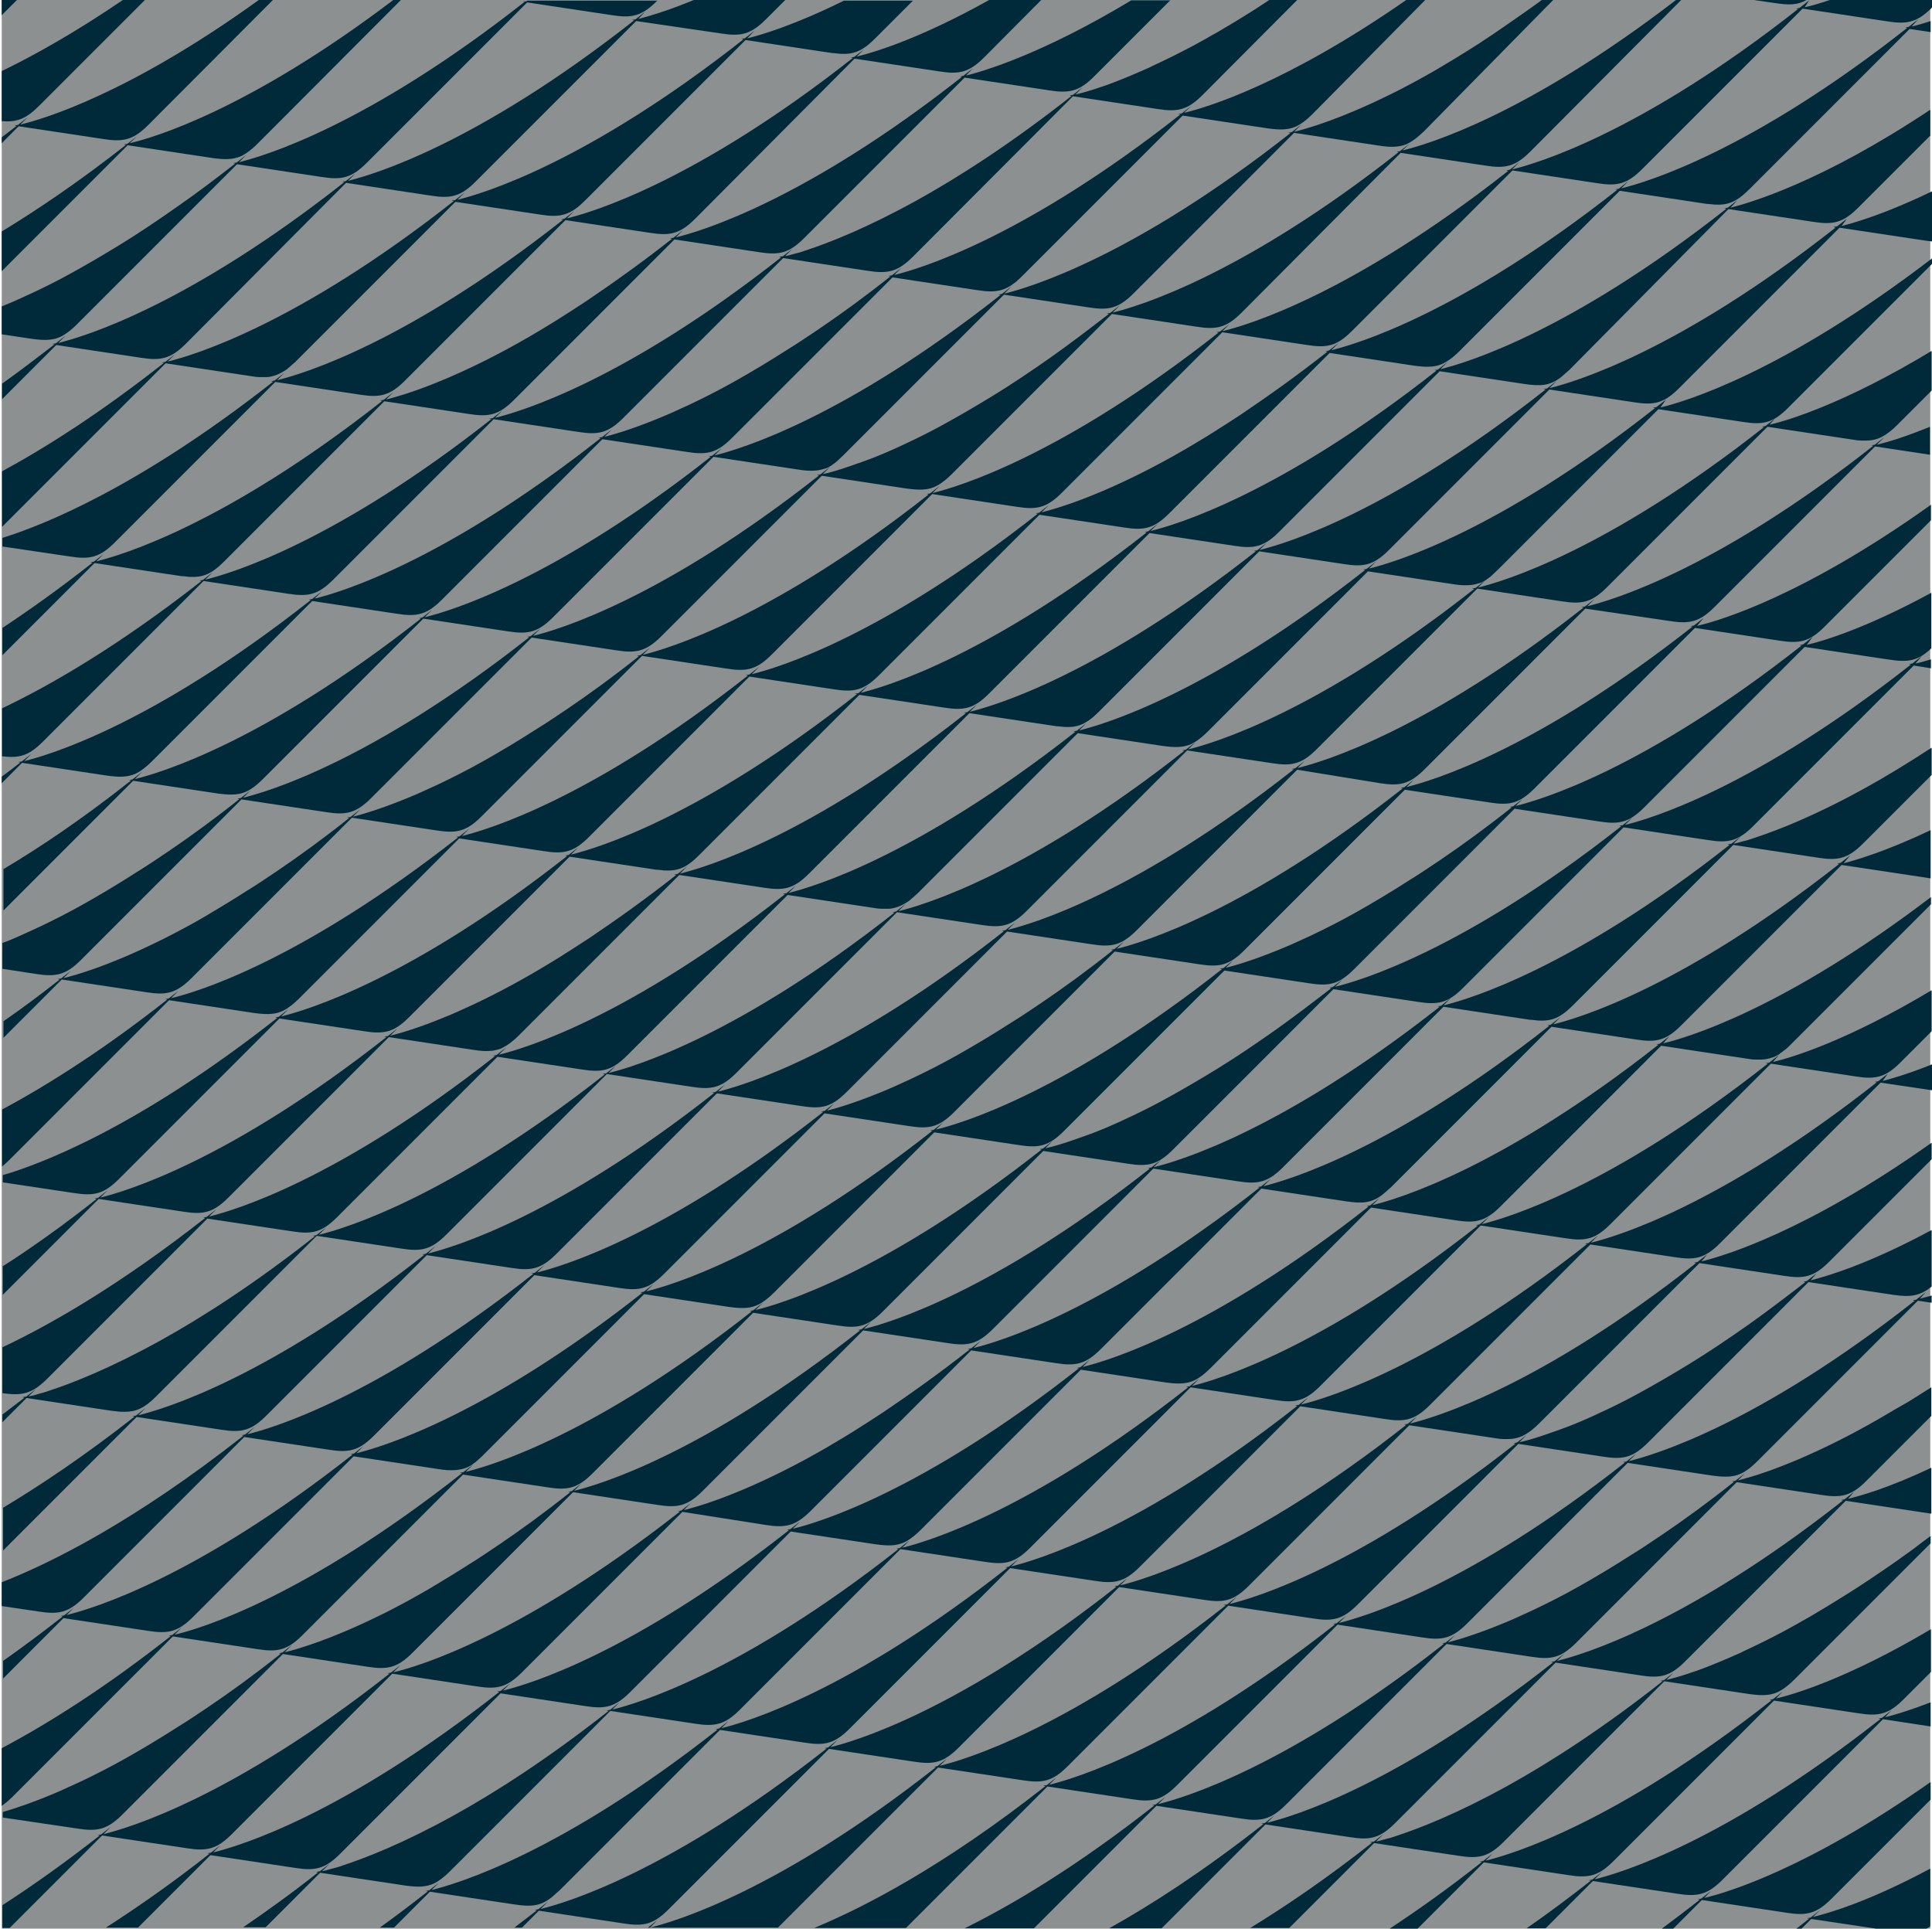 <?xml version="1.0" encoding="utf-8"?>
<!-- Generator: Adobe Illustrator 22.0.1, SVG Export Plug-In . SVG Version: 6.00 Build 0)  -->
<svg version="1.1" id="Layer_1" xmlns="http://www.w3.org/2000/svg" xmlns:xlink="http://www.w3.org/1999/xlink" x="0px" y="0px"
	 viewBox="0 0 560 559.1" style="enable-background:new 0 0 560 559.1;" xml:space="preserve">
<style type="text/css">
	.st0{fill:#8C9091;}
	.st1{fill:none;}
	.st2{fill:#002A3A;}
	.st3{display:none;}
</style>
<g>
	<rect x="0.5" y="0" fill="#8C9091" width="559" height="559"/>
</g>
<g>
	<path class="st1" d="M0.5,20.6C10,16,21.8,9.4,35.6,0H4.9L0.5,4.4V20.6z"/>
	<path class="st1" d="M526.6,248.8l-24.6-3.7l-46.5,46.5c-3.6,3.6-6.1,4.6-10,4.4c-0.6,0-1.2-0.1-1.9-0.2c-0.3,0-0.7-0.1-1-0.1
		l-24.6-3.7l-46.5,46.5c-4.4,4.4-7.3,5-13,4.1l-24.6-3.7l-46.5,46.5c-4.4,4.4-7.3,5-13,4.1l-24.6-3.7l-46.5,46.5
		c-4.4,4.4-7.3,5-13,4.1l-24.6-3.7l-46.5,46.5c-4.4,4.4-7.3,5-13,4.1l-24.6-3.7l-46.5,46.5c-4.4,4.4-7.3,5-13,4.1l-21.7-3.2v25.2
		c8.6-5.5,18-12.2,28.2-20.2l-0.6-0.1c0,0,0.4-0.1,1-0.2c0.9-0.7,1.9-1.5,2.8-2.2l-2.1,2.1c7.4-1.8,37.4-10.7,82.9-46.5l-0.6-0.1
		c0,0,0.4-0.1,1-0.2c0.9-0.7,1.9-1.5,2.8-2.2l-2.1,2.1c7.4-1.8,37.4-10.7,82.9-46.5l-0.6-0.1c0,0,0.4-0.1,1-0.2
		c0.9-0.7,1.9-1.5,2.8-2.2l-2.1,2.1c2.6-0.6,8.2-2.2,16.3-5.6c0.8-0.3,1.7-0.7,2.6-1.1c6.2-2.7,13.8-6.4,22.6-11.5
		c2.5-1.4,5.1-3,7.8-4.7c2.7-1.7,5.5-3.5,8.4-5.4c7.7-5.1,16.2-11.2,25.2-18.3l-0.6-0.1c0,0,0.4-0.1,1-0.2c0.9-0.7,1.9-1.5,2.8-2.2
		l-2.1,2.1c7.4-1.8,37.4-10.7,82.9-46.5l-0.6-0.1c0,0,0.4-0.1,1-0.2c0.9-0.7,1.9-1.5,2.8-2.2l-2.1,2.1c7.4-1.8,37.4-10.7,82.9-46.5
		l-0.6-0.1c0,0,0.4-0.1,1-0.2c0.9-0.7,1.9-1.5,2.8-2.2l-2.1,2.1c7.4-1.8,37.4-10.7,82.9-46.5l-0.6-0.1c0,0,0.4-0.1,1-0.2
		c0.9-0.7,1.9-1.5,2.8-2.2l-2.1,2.1c3.5-0.8,12.2-3.3,25.2-9.6v-15.7l-19.9,19.9C535.2,249.1,532.3,249.6,526.6,248.8z"/>
	<path class="st1" d="M209,9.7l-24.6-3.7l-46.5,46.5c-4.4,4.4-7.3,5-13,4.1L100.3,53L53.8,99.5c-4.4,4.4-7.3,5-13,4.1L16.3,100
		L0.5,115.8v20.9c12.8-7,28.6-17,46.9-31.4l-0.6-0.1c0,0,0.4-0.1,1-0.2c0.9-0.7,1.9-1.5,2.8-2.2l-2.1,2.1
		c7.4-1.8,37.4-10.7,82.9-46.5l-0.6-0.1c0,0,0.4-0.1,1-0.2c0.9-0.7,1.9-1.5,2.8-2.2l-2.1,2.1c7.4-1.8,37.4-10.7,82.9-46.5l-0.6-0.1
		c0,0,0.4-0.1,1-0.2c0.9-0.7,1.9-1.5,2.8-2.2l-2.1,2.1c3.8-0.9,13.4-3.7,28-10.9h-17.1L222,5.6C217.5,10.1,214.7,10.6,209,9.7z"/>
	<path class="st1" d="M497,175.9c-4.4,4.4-7.3,5-13,4.1l-24.6-3.7L413,222.8c-4.4,4.4-7.3,5-13,4.1l-24.6-3.7l-46.5,46.5
		c-4.4,4.4-7.3,5-13,4.1l-24.6-3.7l-46.5,46.5c-4.4,4.4-7.3,5-13,4.1l-24.6-3.7l-46.5,46.5c-4.4,4.4-7.3,5-13,4.1l-24.6-3.7
		l-46.5,46.5c-4.4,4.4-7.3,5-13,4.1l-24.6-3.7L0.5,449.8v8.9c14.3-5.6,38.3-17.5,69.7-42.2l-0.6-0.1c0,0,0.4-0.1,1-0.2
		c0.9-0.7,1.9-1.5,2.8-2.2l-2.1,2.1c7.4-1.8,37.4-10.7,82.9-46.5l-0.6-0.1c0,0,0.4-0.1,1-0.2c0.9-0.7,1.9-1.5,2.8-2.2l-2.1,2.1
		c7.4-1.8,37.4-10.7,82.9-46.5l-0.6-0.1c0,0,0.4-0.1,1-0.2c0.9-0.7,1.9-1.5,2.8-2.2l-2.1,2.1c2.9-0.7,9.3-2.5,18.9-6.7
		c1.8-0.8,3.7-1.6,5.7-2.6c4-1.9,8.4-4.1,13.2-6.8c4.8-2.7,10-5.8,15.6-9.4c2.8-1.8,5.7-3.7,8.7-5.7c6.5-4.5,13.5-9.5,20.8-15.3
		l-0.6-0.1c0,0,0.4-0.1,1-0.2c0.9-0.7,1.9-1.5,2.8-2.2c0,0,0,0,0,0c0,0,0,0,0,0l-2.1,2.1c7.4-1.8,37.4-10.7,82.9-46.5l-0.6-0.1
		c0,0,0.4-0.1,1-0.2c0.9-0.7,1.9-1.5,2.8-2.2l-2.1,2.1c7.4-1.8,37.4-10.7,82.9-46.5l-0.6-0.1c0,0,0.4-0.1,1-0.2
		c0.9-0.7,1.9-1.5,2.8-2.2l-2.1,2.1c6.5-1.6,30.8-8.8,67.8-35.1v-14.3l-15.9-2.4L497,175.9z"/>
	<path class="st1" d="M533.7,250.6l-46.5,46.5c-4.4,4.4-7.3,5-13,4.1l-24.6-3.7L403.1,344c-0.8,0.8-1.6,1.5-2.4,2.1
		c-3.2,2.5-6,2.7-10.6,2l-24.6-3.7L319.1,391c-4.4,4.4-7.3,5-13,4.1l-24.6-3.7L235,437.9c-4.4,4.4-7.3,5-13,4.1l-24.6-3.7
		l-46.5,46.5c-4.4,4.4-7.3,5-13,4.1l-24.6-3.7l-46.5,46.5c-4.4,4.4-7.3,5-13,4.1l-24.6-3.7L2.6,559h27.8c9-5.8,19.1-12.8,30-21.4
		l-0.6-0.1c0,0,0.4-0.1,1-0.2c0.9-0.7,1.9-1.5,2.8-2.2l-2.1,2.1c7.4-1.8,37.4-10.7,82.9-46.5l-0.6-0.1c0,0,0.4-0.1,1-0.2
		c0.9-0.7,1.9-1.5,2.8-2.2l-2.1,2.1c7.4-1.8,37.4-10.7,82.9-46.5l-0.6-0.1c0,0,0.4-0.1,1-0.2c0.9-0.7,1.9-1.5,2.8-2.2l-2.1,2.1
		c7.4-1.8,37.4-10.7,82.9-46.5l-0.6-0.1c0,0,0.4-0.1,1-0.2c0.9-0.7,1.9-1.5,2.8-2.2l-2.1,2.1c7.4-1.8,37.4-10.7,82.9-46.5l-0.6-0.1
		c0,0,0.4-0.1,1-0.2c0.9-0.7,1.9-1.5,2.8-2.2l-2.1,2.1c7.4-1.8,37.4-10.7,82.9-46.5l-0.6-0.1c0,0,0.4-0.1,1-0.2
		c0.9-0.7,1.9-1.5,2.8-2.2l-2.1,2.1c7.1-1.7,35.1-10,77.6-42.4v-5.6c-0.4,0-0.8-0.1-1.2-0.2L533.7,250.6z"/>
	<path class="st1" d="M515.7,185.5l-24.6-3.7l-46.5,46.5c-4.4,4.4-7.3,5-13,4.1l-24.6-3.7l-46.5,46.5c-4.4,4.4-7.3,5-13,4.1
		l-24.6-3.7l-46.5,46.5c-4.4,4.4-7.3,5-13,4.1l-24.6-3.7l-46.5,46.5c-4.4,4.4-7.3,5-13,4.1l-24.6-3.7l-46.5,46.5
		c-4.4,4.4-7.3,5-13,4.1l-24.6-3.7l-46.5,46.5c-4.4,4.4-7.3,5-13,4.1l-10.8-1.6v16.2c5.5-3.9,11.3-8.1,17.3-12.9l-0.6-0.1
		c0,0,0.4-0.1,1-0.2c0.9-0.7,1.9-1.5,2.8-2.2l-2.1,2.1c7.4-1.8,37.4-10.7,82.9-46.5l-0.6-0.1c0,0,0.4-0.1,1-0.2
		c0.9-0.7,1.9-1.5,2.8-2.2l-2.1,2.1c7.4-1.8,37.4-10.7,82.9-46.5l-0.6-0.1c0,0,0.4-0.1,1-0.2c0.9-0.7,1.9-1.5,2.8-2.2l-2.1,2.1
		c7.4-1.8,37.4-10.7,82.9-46.5l-0.6-0.1c0,0,0.4-0.1,1-0.2c0.9-0.7,1.9-1.5,2.8-2.2l-2.1,2.1c7.4-1.8,37.4-10.7,82.9-46.5l-0.6-0.1
		c0,0,0.4-0.1,1-0.2c0.9-0.7,1.9-1.5,2.8-2.2l-2.1,2.1c2.9-0.7,9.3-2.5,18.9-6.7c1.8-0.8,3.7-1.6,5.7-2.6c4-1.9,8.4-4.1,13.2-6.8
		c4.8-2.7,10-5.8,15.6-9.4c2.8-1.8,5.7-3.7,8.7-5.7c6.5-4.5,13.5-9.5,20.8-15.3l-0.6-0.1c0,0,0.4-0.1,1-0.2c0.9-0.7,1.9-1.5,2.8-2.2
		l0,0c0,0,0,0,0,0l-2.1,2.1c7.4-1.8,37.4-10.7,82.9-46.5l-0.6-0.1c0,0,0.4-0.1,1-0.2c0.9-0.7,1.9-1.5,2.8-2.2l-2.1,2.1
		c4.4-1.1,17-4.7,36.1-15.1v-21l-30.8,30.8C524.3,185.8,521.4,186.3,515.7,185.5z"/>
	<path class="st1" d="M547.4,190.9l-24.6-3.7l-46.5,46.5c-4.4,4.4-7.3,5-13,4.1l-24.6-3.7l-46.5,46.5c-4.4,4.4-7.3,5-13,4.1
		l-24.6-3.7l-46.5,46.5c-4.4,4.4-7.3,5-13,4.1l-24.6-3.7l-46.5,46.5c-1.1,1.1-2.1,2-3.1,2.6c-2.9,2-5.6,2.1-9.9,1.5l-24.6-3.7
		L140,421.6c-0.6,0.6-1.1,1-1.6,1.5c-0.5,0.4-1,0.8-1.5,1.2c-0.2,0.2-0.5,0.3-0.7,0.5c-0.5,0.3-1,0.5-1.5,0.7
		c-0.5,0.2-1,0.3-1.5,0.4c-0.5,0.1-1,0.2-1.6,0.2c-1.4,0.1-2.9,0-4.7-0.3l-24.6-3.7L56,468.5c-4.4,4.4-7.3,5-13,4.1L18.4,469
		L0.5,486.9v20c13.2-7,29.7-17.3,49-32.5l-0.6-0.1c0,0,0.4-0.1,1-0.2c0.9-0.7,1.9-1.5,2.8-2.2l-2.1,2.1c7.4-1.8,37.4-10.7,82.9-46.5
		l-0.6-0.1c0,0,0.4-0.1,1-0.2c0.9-0.7,1.9-1.5,2.8-2.2l-2.1,2.1c7.4-1.8,37.4-10.7,82.9-46.5l-0.6-0.1c0,0,0.4-0.1,1-0.2
		c0.9-0.7,1.9-1.5,2.8-2.2l-2.1,2.1c7.4-1.8,37.4-10.7,82.9-46.5l-0.6-0.1c0,0,0.4-0.1,1-0.2c0.9-0.7,1.9-1.5,2.8-2.2l-2.1,2.1
		c1.6-0.4,4.1-1.1,7.6-2.2c1.2-0.4,2.6-0.9,4-1.4c3.6-1.4,8-3.2,13-5.5c3-1.4,6.2-3,9.7-4.9c4.6-2.5,9.6-5.3,15-8.7
		c5.4-3.3,11.2-7.2,17.3-11.5c5.2-3.7,10.6-7.7,16.3-12.2l-0.6-0.1c0,0,0.4-0.1,1-0.2c0.9-0.7,1.9-1.5,2.8-2.2l-2.1,2.1
		c7.4-1.8,37.4-10.7,82.9-46.5l-0.6-0.1c0,0,0.4-0.1,1-0.2c0.9-0.7,1.9-1.5,2.8-2.2l-2.1,2.1c7.4-1.8,37.4-10.7,82.9-46.5l-0.6-0.1
		c0,0,0.4-0.1,1-0.2c0.9-0.7,1.9-1.5,2.8-2.2l-2.1,2.1c1-0.2,2.5-0.6,4.5-1.2v-3.3C555.5,191.3,552.7,191.7,547.4,190.9z"/>
	<path class="st1" d="M507.9,239.2c-4.4,4.4-7.3,5-13,4.1l-24.6-3.7l-46.5,46.5c-4.4,4.4-7.3,5-13,4.1l-24.6-3.7l-46.5,46.5
		c-4.4,4.4-7.3,5-13,4.1l-24.6-3.7l-46.5,46.5c-4.4,4.4-7.3,5-13,4.1l-24.6-3.7L171.7,427c-4.4,4.4-7.3,5-13,4.1l-24.6-3.7L87.6,474
		c-4.4,4.4-7.3,5-13,4.1l-24.6-3.7L3.6,520.9c-1.1,1.1-2.1,2-3.1,2.6v2.1c3.5-1,9.1-2.8,16.6-6.1c1.8-0.8,3.7-1.6,5.7-2.6
		c4-1.9,8.4-4.1,13.2-6.8c4.8-2.7,10-5.8,15.6-9.4c2.8-1.8,5.7-3.7,8.7-5.7c6.5-4.5,13.5-9.5,20.8-15.3l-0.6-0.1c0,0,0.4-0.1,1-0.2
		c0.9-0.7,1.9-1.5,2.8-2.2c0,0,0,0,0,0c0,0,0,0,0,0l-2.1,2.1c3.7-0.9,13.2-3.6,27.6-10.7c1.1-0.5,2.1-1.1,3.2-1.6
		c3.3-1.7,6.9-3.6,10.6-5.8c3.8-2.2,7.7-4.6,11.9-7.3c2.8-1.8,5.7-3.7,8.7-5.7c6.5-4.5,13.5-9.5,20.8-15.3l-0.6-0.1
		c0,0,0.4-0.1,1-0.2c0.9-0.7,1.9-1.5,2.8-2.2l-2.1,2.1c7.4-1.8,37.4-10.7,82.9-46.5l-0.6-0.1c0,0,0.4-0.1,1-0.2
		c0.9-0.7,1.9-1.5,2.8-2.2l-2.1,2.1c7.4-1.8,37.4-10.7,82.9-46.5l-0.6-0.1c0,0,0.4-0.1,1-0.2c0.9-0.7,1.9-1.5,2.8-2.2l-2.1,2.1
		c7.4-1.8,37.4-10.7,82.9-46.5l-0.6-0.1c0,0,0.4-0.1,1-0.2c0.9-0.7,1.9-1.5,2.8-2.2l-2.1,2.1c7.4-1.8,37.4-10.7,82.9-46.5l-0.6-0.1
		c0,0,0.3,0,0.9-0.2c0,0,0.1,0,0.2,0c0.9-0.7,1.9-1.5,2.8-2.2l-2.1,2.1c0.2,0,0.4-0.1,0.6-0.1c0.6-0.2,1.4-0.4,2.3-0.6
		s1.9-0.6,3-0.9c6.7-2.1,17.5-6.4,32-14.4c5.8-3.2,12.2-7,19.1-11.6v-23.4l-5-0.8L507.9,239.2z"/>
	<path class="st1" d="M509,423.7c-3.3,3.3-5.7,4.5-9.2,4.5c-1.1,0-2.4-0.1-3.8-0.3l-24.6-3.7l-46.5,46.5c-4.4,4.4-7.3,5-13,4.1
		l-24.6-3.7l-46.5,46.5c-4.4,4.4-7.3,5-13,4.1l-24.6-3.7l-41,41h17c14-6.9,32.7-18,55-35.6l-0.6-0.1c0,0,0.4-0.1,1-0.2
		c0.9-0.7,1.9-1.5,2.8-2.2l-2.1,2.1c7.4-1.8,37.4-10.7,82.9-46.5l-0.6-0.1c0,0,0.4-0.1,1-0.2c0.9-0.7,1.9-1.5,2.8-2.2l-2.1,2.1
		c2.9-0.7,9.3-2.5,18.9-6.7c1.8-0.8,3.7-1.6,5.7-2.6c4-1.9,8.4-4.1,13.2-6.8c4.8-2.7,10-5.8,15.6-9.4c2.8-1.8,5.7-3.7,8.7-5.7
		c6.5-4.5,13.5-9.5,20.8-15.3l-0.6-0.1c0,0,0.4-0.1,1-0.2c0.9-0.7,1.9-1.5,2.8-2.2c0,0,0,0,0,0c0,0,0,0,0,0l-2.1,2.1
		c2.6-0.6,8.2-2.2,16.3-5.6c0.8-0.3,1.7-0.7,2.6-1.1c6.2-2.7,13.8-6.4,22.6-11.5c2.5-1.4,5.1-3,7.8-4.7c2.1-1.3,4.3-2.7,6.5-4.1
		v-24.3l-4-0.6L509,423.7z"/>
	<path class="st1" d="M534.8,435l-46.5,46.5c-4.4,4.4-7.3,5-13,4.1l-24.6-3.7l-46.5,46.5c-4.4,4.4-7.3,5-13,4.1l-24.6-3.7L336.6,559
		h25.8c10.4-6.3,22.2-14.4,35.3-24.7l-0.6-0.1c0,0,0.3,0,0.9-0.2c0,0,0.1,0,0.2,0c0.9-0.7,1.9-1.5,2.8-2.2l-2.1,2.1
		c0.2,0,0.4-0.1,0.6-0.1c0.6-0.2,1.4-0.4,2.3-0.6s1.9-0.6,3-0.9c6.7-2.1,17.5-6.4,32-14.4c12.5-6.9,27.7-16.7,45.1-30.4l-0.6-0.1
		c0,0,0.4-0.1,1-0.2c0.9-0.7,1.9-1.5,2.8-2.2h0h0c0,0,0,0,0,0l0,0l-2.1,2.1c1.8-0.4,5-1.3,9.5-2.9c3.4-1.2,7.4-2.8,12.1-5
		c0.9-0.4,1.9-0.9,2.9-1.4c4-1.9,8.4-4.1,13.2-6.8c1.2-0.7,2.4-1.4,3.7-2.1c2.5-1.4,5.1-3,7.8-4.7c4.1-2.5,8.3-5.3,12.8-8.3
		c3-2,6.1-4.2,9.2-6.5c1.7-1.3,3.5-2.6,5.2-3.9v-6.6c-0.1,0-0.1,0-0.2,0L534.8,435z"/>
	<path class="st1" d="M548.4,375.4l-24.6-3.7l-46.5,46.5c-4.4,4.4-7.3,5-13,4.1l-24.6-3.7l-46.5,46.5c-4.4,4.4-7.3,5-13,4.1
		l-24.6-3.7l-46.5,46.5c-4.4,4.4-7.3,5-13,4.1l-24.6-3.7L225.2,559h10.5c14.5-6,37.5-17.9,67-41.1l-0.6-0.1c0,0,0.4-0.1,1-0.2
		c0.9-0.7,1.9-1.5,2.8-2.2l-2.1,2.1c7.4-1.8,37.4-10.7,82.9-46.5l-0.6-0.1c0,0,0.4-0.1,1-0.2c0.9-0.7,1.9-1.5,2.8-2.2l-2.1,2.1
		c7.4-1.8,37.4-10.7,82.9-46.5l-0.6-0.1c0,0,0.4-0.1,1-0.2c0.9-0.7,1.9-1.5,2.8-2.2l-2.1,2.1c7.4-1.8,37.4-10.7,82.9-46.5l-0.6-0.1
		c0,0,0.4-0.1,1-0.2c0.9-0.7,1.9-1.5,2.8-2.2l-2.1,2.1c0.8-0.2,2-0.5,3.4-0.9V373C556.1,375.8,553.3,376.1,548.4,375.4z"/>
	<path class="st1" d="M527.7,433.3l-24.6-3.7l-46.5,46.5c-4.4,4.4-7.3,5-13,4.1l-24.6-3.7L372.5,523c-4.4,4.4-7.3,5-13,4.1
		l-24.6-3.7L299.4,559h21.9c12.4-6.9,27.4-16.6,44.7-30.2l-0.6-0.1c0,0,0.4-0.1,1-0.2c0.9-0.7,1.9-1.5,2.8-2.2c0,0,0,0,0,0
		c0,0,0,0,0,0h0l-2.1,2.1c7.4-1.8,37.4-10.7,82.9-46.5l-0.6-0.1c0,0,0.4-0.1,1-0.2c0.9-0.7,1.9-1.5,2.8-2.2l-2.1,2.1
		c7.4-1.8,37.4-10.7,82.9-46.5l-0.6-0.1c0,0,0.4-0.1,1-0.2c0.9-0.7,1.9-1.5,2.8-2.2l-2.1,2.1c3.4-0.8,11.7-3.2,24.1-9v-15.1
		l-18.8,18.8C536.2,433.6,533.4,434.1,527.7,433.3z"/>
	<path class="st1" d="M516.8,369.9l-24.6-3.7l-46.5,46.5c-1.7,1.7-3.1,2.8-4.6,3.5s-2.9,1-4.6,1c-0.3,0-0.6,0-0.9,0
		c-0.9,0-1.9-0.2-2.9-0.3l-24.6-3.7l-46.5,46.5c-4.4,4.4-7.3,5-13,4.1l-24.6-3.7l-46.5,46.5c-4.4,4.4-7.3,5-13,4.1l-24.6-3.7
		l-46.5,46.5c-4.4,4.4-7.3,5-13,4.1l-24.6-3.7L151,559h36.5c0.9-0.7,1.8-1.4,2.7-2.1l-2.1,2.1c7.4-1.8,37.4-10.7,82.9-46.5l-0.6-0.1
		c0,0,0.4-0.1,1-0.2c0.9-0.7,1.9-1.5,2.8-2.2l-2.1,2.1c7.4-1.8,37.4-10.7,82.9-46.5l-0.6-0.1c0,0,0.4-0.1,1-0.2
		c0.9-0.7,1.9-1.5,2.8-2.2l-2.1,2.1c7.4-1.8,37.4-10.7,82.9-46.5l-0.6-0.1c0,0,0.4-0.1,1-0.2c0.9-0.7,1.9-1.5,2.8-2.2l-2.1,2.1
		c1.6-0.4,4.1-1.1,7.6-2.2c1.2-0.4,2.6-0.9,4-1.4c3.6-1.4,8-3.2,13-5.5c3-1.4,6.2-3,9.7-4.9c4.6-2.5,9.6-5.3,15-8.7
		c5.4-3.3,11.2-7.2,17.3-11.5c5.2-3.7,10.6-7.7,16.3-12.2l-0.6-0.1c0,0,0.4-0.1,1-0.2c0.9-0.7,1.9-1.5,2.8-2.2l-2.1,2.1
		c4.3-1,16.5-4.6,35.1-14.6v-20.5l-29.7,29.7C525.3,370.3,522.5,370.8,516.8,369.9z"/>
	<path class="st1" d="M537.5,312.1l-24.6-3.7l-46.5,46.5c-4.4,4.4-7.3,5-13,4.1l-24.6-3.7l-46.5,46.5c-4.4,4.4-7.3,5-13,4.1
		l-24.6-3.7l-46.5,46.5c-4.4,4.4-7.3,5-13,4.1l-24.6-3.7l-46.5,46.5c-4.4,4.4-7.3,5-13,4.1l-24.6-3.7l-46.5,46.5
		c-1.7,1.7-3.1,2.8-4.6,3.5c-2.4,1.2-4.9,1.2-8.4,0.6l-24.6-3.7L76.8,559h33c4.5-3.2,9.1-6.7,13.9-10.5l-0.6-0.1c0,0,0.4-0.1,1-0.2
		c0.9-0.7,1.9-1.5,2.8-2.2l-2.1,2.1c7.4-1.8,37.4-10.7,82.9-46.5l-0.6-0.1c0,0,0.4-0.1,1-0.2c0.9-0.7,1.9-1.5,2.8-2.2l-2.1,2.1
		c7.4-1.8,37.4-10.7,82.9-46.5l-0.6-0.1c0,0,0.4-0.1,1-0.2c0.9-0.7,1.9-1.5,2.8-2.2l-2.1,2.1c7.4-1.8,37.4-10.7,82.9-46.5l-0.6-0.1
		c0,0,0.4-0.1,1-0.2c0.9-0.7,1.9-1.5,2.8-2.2l-2.1,2.1c7.4-1.8,37.4-10.7,82.9-46.5l-0.6-0.1c0,0,0.4-0.1,1-0.2
		c0.9-0.7,1.9-1.5,2.8-2.2l-2.1,2.1c7.4-1.8,37.4-10.7,82.9-46.5l-0.6-0.1c0,0,0.4-0.1,1-0.2c0.9-0.7,1.9-1.5,2.8-2.2l-2.1,2.1
		c2.4-0.6,7.3-1.9,14.3-4.8V299l-9,9C546.1,312.4,543.3,312.9,537.5,312.1z"/>
	<path class="st1" d="M498.1,360.4c-4.4,4.4-7.3,5-13,4.1l-24.6-3.7L414,407.3c-4.4,4.4-7.3,5-13,4.1l-24.6-3.7L330,454.3
		c-4.4,4.4-7.3,5-13,4.1l-24.6-3.7l-46.5,46.5c-4.4,4.4-7.3,5-13,4.1l-24.6-3.7l-46.5,46.5c-0.8,0.8-1.6,1.5-2.4,2.1
		c-3.2,2.5-6,2.7-10.6,2l-24.6-3.7L113.9,559h34.9c2.1-1.6,4.3-3.3,6.5-5l-0.6-0.1c0,0,0.4-0.1,1-0.2c0.9-0.7,1.9-1.5,2.8-2.2
		l-2.1,2.1c7.4-1.8,37.4-10.7,82.9-46.5l-0.6-0.1c0,0,0.4-0.1,1-0.2c0.9-0.7,1.9-1.5,2.8-2.2l-2.1,2.1c7.4-1.8,37.4-10.7,82.9-46.5
		l-0.6-0.1c0,0,0.4-0.1,1-0.2c0.9-0.7,1.9-1.5,2.8-2.2l-2.1,2.1c7.4-1.8,37.4-10.7,82.9-46.5l-0.6-0.1c0,0,0.4-0.1,1-0.2
		c0.9-0.7,1.9-1.5,2.8-2.2l-2.1,2.1c7.4-1.8,37.4-10.7,82.9-46.5l-0.6-0.1c0,0,0.4-0.1,1-0.2c0.9-0.7,1.9-1.5,2.8-2.2l-2.1,2.1
		c6.5-1.6,30.3-8.6,66.7-34.4v-15.2l-14.9-2.2L498.1,360.4z"/>
	<path class="st1" d="M517.3,304c-0.3,0.2-0.5,0.4-0.8,0.6c-0.2,0.2-0.5,0.4-0.7,0.5s-0.5,0.3-0.7,0.5c-0.5,0.3-1,0.5-1.5,0.7
		c-0.2,0.1-0.5,0.2-0.7,0.2c-0.2,0.1-0.5,0.1-0.8,0.2c-0.5,0.1-1,0.2-1.6,0.2c-0.5,0-1.1,0-1.7,0c-0.9,0-1.9-0.2-2.9-0.3l-24.6-3.7
		l-46.5,46.5c-4.4,4.4-7.3,5-13,4.1l-24.6-3.7l-46.5,46.5c-3.3,3.3-5.7,4.5-9.2,4.5c-1.1,0-2.4-0.1-3.8-0.3l-24.6-3.7l-46.5,46.5
		c-1.1,1.1-2.1,2-3.1,2.6c-2.9,2-5.6,2.1-9.9,1.5l-24.6-3.7l-46.5,46.5c-4.4,4.4-7.3,5-13,4.1l-24.6-3.7l-46.5,46.5
		c-4.4,4.4-7.3,5-13,4.1L61,537.7L39.7,559h30.6c6.8-4.6,14-9.9,21.7-15.9l-0.6-0.1c0,0,0.3,0,0.9-0.2c0,0,0.1,0,0.2,0
		c0.9-0.7,1.9-1.5,2.8-2.2l-2.1,2.1c0.2,0,0.4-0.1,0.6-0.1c0.6-0.2,1.4-0.4,2.3-0.6s1.9-0.6,3-0.9c6.7-2.1,17.5-6.4,32-14.4
		c12.5-6.9,27.7-16.7,45.1-30.4l-0.6-0.1c0,0,0.4-0.1,1-0.2c0.9-0.7,1.9-1.5,2.8-2.2h0h0c0,0,0,0,0,0l0,0l-2.1,2.1
		c7.4-1.8,37.4-10.7,82.9-46.5l-0.6-0.1c0,0,0.4-0.1,1-0.2c0.9-0.7,1.9-1.5,2.8-2.2l-2.1,2.1c7.4-1.8,37.4-10.7,82.9-46.5l-0.6-0.1
		c0,0,0.4-0.1,1-0.2c0.9-0.7,1.9-1.5,2.8-2.2l-2.1,2.1c7.4-1.8,37.4-10.7,82.9-46.5l-0.6-0.1c0,0,0.4-0.1,1-0.2
		c0.9-0.7,1.9-1.5,2.8-2.2l-2.1,2.1c7.4-1.8,37.4-10.7,82.9-46.5l-0.6-0.1c0,0,0.4-0.1,1-0.2c0.9-0.7,1.9-1.5,2.8-2.2l-2.1,2.1
		c5.2-1.2,21.3-6,46-20.8v-25.2l-40.6,40.6C518.3,303.1,517.8,303.6,517.3,304z"/>
	<path class="st1" d="M525.5,64.3L501,60.6l-46.5,46.5c-0.8,0.8-1.6,1.5-2.4,2.1c-3.2,2.5-6,2.7-10.6,2l-24.6-3.7l-46.5,46.5
		c-4.4,4.4-7.3,5-13,4.1l-24.6-3.7L286.3,201c-4.4,4.4-7.3,5-13,4.1l-24.6-3.7L202.3,248c-3.6,3.6-6.1,4.6-10,4.4
		c-0.6,0-1.2-0.1-1.9-0.2c-0.3,0-0.7-0.1-1-0.1l-24.6-3.7l-46.5,46.5c-4.4,4.4-7.3,5-13,4.1l-24.6-3.7l-46.5,46.5
		c-4.4,4.4-7.3,5-13,4.1l-20.7-3.1v24.3c2.1-1.4,4.2-2.8,6.4-4.2c6.5-4.5,13.5-9.5,20.8-15.3l-0.6-0.1c0,0,0.4-0.1,1-0.2
		c0.9-0.7,1.9-1.5,2.8-2.2l-2.1,2.1c7.4-1.8,37.4-10.7,82.9-46.5l-0.6-0.1c0,0,0.4-0.1,1-0.2c0.9-0.7,1.9-1.5,2.8-2.2l-2.1,2.1
		c2.6-0.6,8.2-2.2,16.3-5.6c0.8-0.3,1.7-0.7,2.6-1.1c6.2-2.7,13.8-6.4,22.6-11.5c2.5-1.4,5.1-3,7.8-4.7s5.5-3.5,8.4-5.4
		c7.7-5.1,16.2-11.2,25.2-18.3l-0.6-0.1c0,0,0.4-0.1,1-0.2c0.9-0.7,1.9-1.5,2.8-2.2l-2.1,2.1c7.4-1.8,37.4-10.7,82.9-46.5l-0.6-0.1
		c0,0,0.4-0.1,1-0.2c0.9-0.7,1.9-1.5,2.8-2.2l-2.1,2.1c7.4-1.8,37.4-10.7,82.9-46.5l-0.6-0.1c0,0,0.4-0.1,1-0.2
		c0.9-0.7,1.9-1.5,2.8-2.2l-2.1,2.1c7.4-1.8,37.4-10.7,82.9-46.5l-0.6-0.1c0,0,0.4-0.1,1-0.2c0.9-0.7,1.9-1.5,2.8-2.2l-2.1,2.1
		c7.4-1.8,37.4-10.7,82.9-46.5l-0.6-0.1c0,0,0.4-0.1,1-0.2c0.9-0.7,1.9-1.5,2.8-2.2l-2.1,2.1c3.6-0.9,12.7-3.5,26.3-10.1V39.2
		l-20.9,20.9C534.1,64.6,531.3,65.1,525.5,64.3z"/>
	<path class="st1" d="M430.6,47.9L406,44.3l-46.5,46.5c-4.4,4.4-7.3,5-13,4.1l-24.6-3.7l-46.5,46.5c-1.1,1.1-2.1,2-3.1,2.6
		c-2.9,2-5.6,2.1-9.9,1.5l-24.6-3.7l-46.5,46.5c-4.4,4.4-7.3,5-13,4.1l-24.6-3.7l-46.5,46.5c-4.4,4.4-7.3,5-13,4.1l-24.6-3.7
		l-46.5,46.5c-4.4,4.4-7.3,5-13,4.1l-9.8-1.5v15.3c5.2-3.7,10.6-7.7,16.3-12.1l-0.6-0.1c0,0,0.4-0.1,1-0.2c0.9-0.7,1.9-1.5,2.8-2.2
		l-2.1,2.1c3.7-0.9,13.2-3.6,27.6-10.7c1.1-0.5,2.1-1.1,3.2-1.6c3.3-1.7,6.9-3.6,10.6-5.8s7.7-4.6,11.9-7.3c2.8-1.8,5.7-3.7,8.7-5.7
		c6.5-4.5,13.5-9.5,20.8-15.3l-0.6-0.1c0,0,0.4-0.1,1-0.2c0.9-0.7,1.9-1.5,2.8-2.2l-2.1,2.1c2.9-0.7,9.3-2.5,18.9-6.7
		c1.8-0.8,3.7-1.6,5.7-2.6c4-1.9,8.4-4.1,13.2-6.8c4.8-2.7,10-5.8,15.6-9.4c2.8-1.8,5.7-3.7,8.7-5.7c6.5-4.5,13.5-9.5,20.8-15.3
		l-0.6-0.1c0,0,0.4-0.1,1-0.2c0.9-0.7,1.9-1.5,2.8-2.2c0,0,0,0,0,0c0,0,0,0,0,0L186,190c7.4-1.8,37.4-10.7,82.9-46.5l-0.6-0.1
		c0,0,0.4-0.1,1-0.2c0.9-0.7,1.9-1.5,2.8-2.2l-2.1,2.1c7.4-1.8,37.4-10.7,82.9-46.5l-0.6-0.1c0,0,0.4-0.1,1-0.2
		c0.9-0.7,1.9-1.5,2.8-2.2l-2.1,2.1c7.4-1.8,37.4-10.7,82.9-46.5l-0.6-0.1c0,0,0.4-0.1,1-0.2c0.9-0.7,1.9-1.5,2.8-2.2l-2.1,2.1
		c7.4-1.8,37.4-10.7,82.9-46.5l-0.6-0.1c0,0,0.4-0.1,1-0.2c0.9-0.7,1.9-1.5,2.8-2.2l-2.1,2.1c1.5-0.4,4-1,7.3-2.1h-5.9
		c-2.6,1.5-5.1,1.5-9,0.9L508.4,0h-21l-43.8,43.8C439.1,48.2,436.3,48.8,430.6,47.9z"/>
	<path class="st1" d="M70,45.1c-2.4,1.2-4.9,1.2-8.4,0.6L37,42.1L0.5,78.7v10.2c2.8-1.1,5.9-2.5,9.3-4.1c3-1.4,6.2-3,9.7-4.9
		c4.6-2.5,9.6-5.3,15-8.7c5.4-3.3,11.2-7.2,17.3-11.5C57,56,62.4,51.9,68.1,47.5l-0.6-0.1c0,0,0.4-0.1,1-0.2
		c0.9-0.7,1.9-1.5,2.8-2.2L69.3,47c7.4-1.8,37.4-10.7,82.9-46.5l-0.6-0.1c0,0,0.4-0.1,1-0.2c0.1-0.1,0.2-0.1,0.2-0.2h-36.6
		L74.6,41.7C72.9,43.3,71.5,44.4,70,45.1z"/>
	<path class="st1" d="M406.6,42.1c-2.2,0.8-4.5,0.8-7.7,0.3l-24.6-3.7l-46.5,46.5c-4.4,4.4-7.3,5-13,4.1l-24.6-3.7l-46.5,46.5
		c-0.6,0.6-1.1,1-1.6,1.5s-1,0.8-1.5,1.2c-0.2,0.2-0.5,0.3-0.7,0.5c-0.5,0.3-1,0.5-1.5,0.7s-1,0.3-1.5,0.4c-0.5,0.1-1,0.2-1.6,0.2
		c-1.4,0.1-2.9,0-4.7-0.3l-24.6-3.7l-46.5,46.5c-4.4,4.4-7.3,5-13,4.1l-24.6-3.7l-46.5,46.5c-3.3,3.3-5.7,4.5-9.2,4.5
		c-1.1,0-2.4-0.1-3.8-0.3l-24.6-3.7L0.5,264.2v9.5c1.5-0.6,3-1.2,4.7-1.9c1.8-0.8,3.7-1.6,5.7-2.6c4-1.9,8.4-4.1,13.2-6.8
		c4.8-2.7,10-5.8,15.6-9.4c2.8-1.8,5.7-3.7,8.7-5.7c6.5-4.5,13.5-9.5,20.8-15.3l-0.6-0.1c0,0,0.4-0.1,1-0.2c0.9-0.7,1.9-1.5,2.8-2.2
		c0,0,0,0,0,0c0,0,0,0,0,0l-2.1,2.1c7.4-1.8,37.4-10.7,82.9-46.5l-0.6-0.1c0,0,0.4-0.1,1-0.2c0.9-0.7,1.9-1.5,2.8-2.2l-2.1,2.1
		c7.4-1.8,37.4-10.7,82.9-46.5l-0.6-0.1c0,0,0.4-0.1,1-0.2c0.9-0.7,1.9-1.5,2.8-2.2l-2.1,2.1c1.6-0.4,4.1-1.1,7.6-2.2
		c1.2-0.4,2.6-0.9,4-1.4c3.6-1.4,8-3.2,13-5.5c3-1.4,6.2-3,9.7-4.9c4.6-2.5,9.6-5.3,15-8.7c5.4-3.3,11.2-7.2,17.3-11.5
		c5.2-3.7,10.6-7.7,16.3-12.2l-0.6-0.1c0,0,0.4-0.1,1-0.2c0.9-0.7,1.9-1.5,2.8-2.2l-2.1,2.1c7.4-1.8,37.4-10.7,82.9-46.5l-0.6-0.1
		c0,0,0.4-0.1,1-0.2c0.9-0.7,1.9-1.5,2.8-2.2l-2.1,2.1c7.2-1.7,35.8-10.2,79.3-43.6h-35.6l-38.3,38.3
		C410,40.3,408.3,41.5,406.6,42.1z"/>
	<path class="st1" d="M0.5,35.1v4.7c1.4-1.1,2.8-2.2,4.3-3.3l-0.6-0.1c0,0,0.4-0.1,1-0.2C6.1,35.5,7,34.8,8,34l0,0l-2.1,2.1
		C12.6,34.5,37.3,27.2,75,0H42L11.3,30.8C7.4,34.6,4.8,35.5,0.5,35.1z"/>
	<path class="st1" d="M375.7,36.4c-2.4,1.2-4.9,1.2-8.4,0.6l-24.6-3.7l-46.5,46.5c-4.4,4.4-7.3,5-13,4.1l-24.6-3.7l-46.5,46.5
		c-4.4,4.4-7.3,5-13,4.1l-24.6-3.7l-46.5,46.5c-4.4,4.4-7.3,5-13,4.1l-24.6-3.7L44,220.7c-1.7,1.7-3.1,2.8-4.6,3.5
		c-2.4,1.2-4.9,1.2-8.4,0.6l-24.6-3.7l-5.9,5.9v25.1c10.8-6.5,23.2-14.8,37-25.7l-0.6-0.1c0,0,0.4-0.1,1-0.2
		c0.9-0.7,1.9-1.5,2.8-2.2l-2.1,2.1c7.4-1.8,37.4-10.7,82.9-46.5l-0.6-0.1c0,0,0.4-0.1,1-0.2c0.9-0.7,1.9-1.5,2.8-2.2l-2.1,2.1
		c7.4-1.8,37.4-10.7,82.9-46.5l-0.6-0.1c0,0,0.4-0.1,1-0.2c0.9-0.7,1.9-1.5,2.8-2.2l-2.1,2.1c7.4-1.8,37.4-10.7,82.9-46.5l-0.6-0.1
		c0,0,0.4-0.1,1-0.2c0.9-0.7,1.9-1.5,2.8-2.2l-2.1,2.1c7.4-1.8,37.4-10.7,82.9-46.5l-0.6-0.1c0,0,0.4-0.1,1-0.2
		c0.9-0.7,1.9-1.5,2.8-2.2l-2.1,2.1c3.7-0.9,13.2-3.6,27.6-10.7c1.1-0.5,2.1-1.1,3.2-1.6c3.3-1.7,6.9-3.6,10.6-5.8
		c3.8-2.2,7.7-4.6,11.9-7.3c2.8-1.8,5.7-3.7,8.7-5.7c3.2-2.2,6.5-4.5,9.9-7h-33.8l-32.9,32.9C378.6,34.6,377.2,35.7,375.7,36.4z"/>
	<path class="st1" d="M243.6,15.5c-0.6,0-1.2-0.1-1.9-0.2c-0.3,0-0.7-0.1-1-0.1l-24.6-3.7L169.6,58c-4.4,4.4-7.3,5-13,4.1L132,58.5
		L85.5,105c-0.8,0.8-1.6,1.5-2.4,2.1c-1.2,1-2.4,1.6-3.7,1.9c-0.7,0.2-1.5,0.3-2.3,0.4c-0.5,0-1.1,0-1.7,0c-0.9,0-1.9-0.2-2.9-0.3
		l-24.6-3.7L1.4,151.9c-0.3,0.3-0.6,0.6-0.9,0.9v3.2c11.7-3.6,39.3-14.5,78.5-45.3l-0.6-0.1c0,0,0.4-0.1,1-0.2
		c0.9-0.7,1.9-1.5,2.8-2.2l-2.1,2.1c7.4-1.8,37.4-10.7,82.9-46.5l-0.6-0.1c0,0,0.4-0.1,1-0.2c0.9-0.7,1.9-1.5,2.8-2.2l-2.1,2.1
		c7.4-1.8,37.4-10.7,82.9-46.5l-0.6-0.1c0,0,0.4-0.1,1-0.2c0.9-0.7,1.9-1.5,2.8-2.2l-2.1,2.1c4.6-1.1,18-5,38.4-16.4h-22l-11,11
		C250,14.7,247.5,15.7,243.6,15.5z"/>
	<path class="st1" d="M177.3,4.3l-24.6-3.7l-46.5,46.5c-4.4,4.4-7.3,5-13,4.1l-24.6-3.7L22.2,94.1c-1.1,1.1-2.1,2-3.1,2.6
		c-2.9,2-5.6,2.1-9.9,1.5l-8.7-1.3v14.4c4.9-3.5,9.9-7.2,15.2-11.4L15,99.8c0,0,0.4-0.1,1-0.2c0.9-0.7,1.9-1.5,2.8-2.2l-2.1,2.1
		c7.4-1.8,37.4-10.7,82.9-46.5l-0.6-0.1c0,0,0.4-0.1,1-0.2c0.9-0.7,1.9-1.5,2.8-2.2l-2.1,2.1c7.4-1.8,37.4-10.7,82.9-46.5l-0.6-0.1
		c0,0,0.4-0.1,1-0.2c0.9-0.7,1.9-1.5,2.8-2.2L185,5.5c2.6-0.6,8.1-2.2,16.1-5.5h-10.6l-0.1,0.1C185.9,4.6,183,5.1,177.3,4.3z"/>
	<path class="st1" d="M303.9,26.1l-24.6-3.7l-46.5,46.5c-4.4,4.4-7.3,5-13,4.1l-24.6-3.7l-46.5,46.5c-4.4,4.4-7.3,5-13,4.1
		l-24.6-3.7l-46.5,46.5c-3.6,3.6-6.1,4.6-10,4.4c-0.6,0-1.2-0.1-1.9-0.2c-0.3,0-0.7-0.1-1-0.1l-24.6-3.7L0.5,190v15.6
		c14.3-6.8,33.9-18.2,57.8-36.9l-0.6-0.1c0,0,0.4-0.1,1-0.2c0.9-0.7,1.9-1.5,2.8-2.2l-2.1,2.1c7.4-1.8,37.4-10.7,82.9-46.5l-0.6-0.1
		c0,0,0.4-0.1,1-0.2c0.9-0.7,1.9-1.5,2.8-2.2l-2.1,2.1c7.4-1.8,37.4-10.7,82.9-46.5l-0.6-0.1c0,0,0.3,0,0.9-0.2c0,0,0.1,0,0.2,0
		c0.9-0.7,1.9-1.5,2.8-2.2l-2.1,2.1c0.2,0,0.4-0.1,0.6-0.1c0.6-0.2,1.4-0.4,2.3-0.6c0.9-0.3,1.9-0.6,3-0.9c6.7-2.1,17.5-6.4,32-14.4
		c12.5-6.9,27.7-16.7,45.1-30.4l-0.6-0.1c0,0,0.4-0.1,1-0.2c0.9-0.7,1.9-1.5,2.8-2.2c0,0,0,0,0,0c0,0,0,0,0,0h0l-2.1,2.1
		c1.8-0.4,5-1.3,9.5-2.9c3.4-1.2,7.4-2.8,12.1-5c0.9-0.4,1.9-0.9,2.9-1.4c4-1.9,8.4-4.1,13.2-6.8c1.2-0.7,2.4-1.4,3.7-2.1
		c2.5-1.4,5.1-3,7.8-4.7c2.3-1.4,4.6-2.9,7-4.5h-29l-22,22C312.5,26.4,309.7,27,303.9,26.1z"/>
	<path class="st1" d="M153.4,0L153.4,0L153.4,0C153.3,0,153.4,0,153.4,0z"/>
	<path class="st1" d="M504.8,122.1l-24.6-3.7L433.7,165c-0.6,0.6-1.1,1-1.6,1.5s-1,0.8-1.5,1.2c-0.2,0.2-0.5,0.3-0.7,0.5
		c-0.5,0.3-1,0.5-1.5,0.7s-1,0.3-1.5,0.4c-0.5,0.1-1,0.2-1.6,0.2c-1.4,0.1-2.9,0-4.7-0.3l-24.6-3.7l-46.5,46.5
		c-1.7,1.7-3.1,2.8-4.6,3.5c-2.4,1.2-4.9,1.2-8.4,0.6l-24.6-3.7l-46.5,46.5c-0.8,0.8-1.6,1.5-2.4,2.1c-1.2,1-2.4,1.6-3.7,1.9
		c-0.7,0.2-1.5,0.3-2.3,0.4c-0.5,0-1.1,0-1.7,0c-0.9,0-1.9-0.2-2.9-0.3l-24.6-3.7l-46.5,46.5c-4.4,4.4-7.3,5-13,4.1l-24.6-3.7
		l-46.5,46.5c-4.4,4.4-7.3,5-13,4.1l-24.6-3.7l-46.5,46.5c-1.1,1.1-2.1,2-3.1,2.6c-2,1.3-3.8,1.8-6.1,1.8c-1.1,0-2.3-0.1-3.7-0.3
		v6.6c2.1-1.6,4.2-3.2,6.4-4.9l-0.6-0.1c0,0,0.3,0,0.9-0.2c0,0,0.1,0,0.2,0c0.9-0.7,1.9-1.5,2.8-2.2l-2.1,2.1c0.2,0,0.4-0.1,0.6-0.1
		c0.6-0.2,1.4-0.4,2.3-0.6c0.9-0.2,1.9-0.6,3-0.9c6.7-2.1,17.5-6.4,32-14.4c12.5-6.9,27.7-16.7,45.1-30.4l-0.6-0.1
		c0,0,0.4-0.1,1-0.2c0.9-0.7,1.9-1.5,2.8-2.2c0,0,0,0,0,0c0,0,0,0,0,0h0l-2.1,2.1c7.4-1.8,37.4-10.7,82.9-46.5l-0.6-0.1
		c0,0,0.4-0.1,1-0.2c0.9-0.7,1.9-1.5,2.8-2.2l-2.1,2.1c7.4-1.8,37.4-10.7,82.9-46.5l-0.6-0.1c0,0,0.4-0.1,1-0.2
		c0.9-0.7,1.9-1.5,2.8-2.2l-2.1,2.1c7.4-1.8,37.4-10.7,82.9-46.5l-0.6-0.1c0,0,0.4-0.1,1-0.2c0.9-0.7,1.9-1.5,2.8-2.2l-2.1,2.1
		c7.4-1.8,37.4-10.7,82.9-46.5l-0.6-0.1c0,0,0.4-0.1,1-0.2c0.9-0.7,1.9-1.5,2.8-2.2l-2.1,2.1c7.4-1.8,37.4-10.7,82.9-46.5l-0.6-0.1
		c0,0,0.4-0.1,1-0.2c0.9-0.7,1.9-1.5,2.8-2.2l-2.1,2.1c5.2-1.3,21.7-6.1,47-21.4V76.3L517.8,118C513.4,122.5,510.5,123,504.8,122.1z
		"/>
	<path class="st1" d="M29.9,40.3L5.4,36.7l-4.9,4.9v25.6C11,60.7,23,52.6,36.4,42l-0.6-0.1c0,0,0.4-0.1,1-0.2
		c0.9-0.7,1.9-1.5,2.8-2.2l-2.1,2.1c7-1.7,34.6-9.9,76.5-41.5H79.1L42.9,36.2C38.5,40.7,35.7,41.2,29.9,40.3z"/>
	<path class="st1" d="M544.9,127c-1.4,0.7-2.9,1-4.6,1c-0.3,0-0.6,0-0.9,0c-0.9,0-1.9-0.2-2.9-0.3l-24.6-3.7l-46.5,46.5
		c-4.4,4.4-7.3,5-13,4.1l-24.6-3.7l-46.5,46.5c-4.4,4.4-7.3,5-13,4.1l-24.6-3.7l-46.5,46.5c-4.4,4.4-7.3,5-13,4.1l-24.6-3.7
		l-46.5,46.5c-4.4,4.4-7.3,5-13,4.1l-24.6-3.7l-46.5,46.5c-4.4,4.4-7.3,5-13,4.1l-24.6-3.7l-46.5,46.5c-3.3,3.3-5.7,4.5-9.2,4.5
		c-1.1,0-2.4-0.1-3.8-0.3l-24.6-3.7l-7,7v24.7c11-6.5,23.8-15.1,38.1-26.4l-0.6-0.1c0,0,0.4-0.1,1-0.2c0.9-0.7,1.9-1.5,2.8-2.2
		l-2.1,2.1c7.4-1.8,37.4-10.7,82.9-46.5L122,364c0,0,0.4-0.1,1-0.2c0.9-0.7,1.9-1.5,2.8-2.2l-2.1,2.1c7.4-1.8,37.4-10.7,82.9-46.5
		l-0.6-0.1c0,0,0.4-0.1,1-0.2c0.9-0.7,1.9-1.5,2.8-2.2l-2.1,2.1c7.4-1.8,37.4-10.7,82.9-46.5l-0.6-0.1c0,0,0.4-0.1,1-0.2
		c0.9-0.7,1.9-1.5,2.8-2.2l-2.1,2.1c7.4-1.8,37.4-10.7,82.9-46.5l-0.6-0.1c0,0,0.4-0.1,1-0.2c0.9-0.7,1.9-1.5,2.8-2.2l-2.1,2.1
		c7.4-1.8,37.4-10.7,82.9-46.5l-0.6-0.1c0,0,0.4-0.1,1-0.2c0.9-0.7,1.9-1.5,2.8-2.2l-2.1,2.1c7.4-1.8,37.4-10.7,82.9-46.5l-0.6-0.1
		c0,0,0.4-0.1,1-0.2c0.9-0.7,1.9-1.5,2.8-2.2l-2.1,2.1c2.5-0.6,7.8-2.1,15.4-5.2v-10.2l-10,10C547.8,125.1,546.3,126.3,544.9,127z"
		/>
	<path class="st1" d="M532.6,66.1l-46.5,46.5c-4.4,4.4-7.3,5-13,4.1l-24.6-3.7l-46.5,46.5c-4.4,4.4-7.3,5-13,4.1l-24.6-3.7
		L318,206.5c-3.6,3.6-6.1,4.6-10,4.4c-0.6,0-1.2-0.1-1.9-0.2c-0.3,0-0.7-0.1-1-0.1l-24.6-3.7l-46.5,46.5c-4.4,4.4-7.3,5-13,4.1
		l-24.6-3.7l-46.5,46.5c-1.7,1.7-3.1,2.8-4.6,3.5c-0.5,0.2-1,0.4-1.5,0.6c-0.7,0.2-1.5,0.3-2.3,0.4c-1.4,0.1-2.9,0-4.7-0.3
		l-24.6-3.7l-46.5,46.5c-4.4,4.4-7.3,5-13,4.1l-24.6-3.7L0.5,375.5v15.1c14.4-6.8,34.4-18.2,58.8-37.5l-0.6-0.1c0,0,0.4-0.1,1-0.2
		c0.9-0.7,1.9-1.5,2.8-2.2l-2.1,2.1c7.4-1.8,37.4-10.7,82.9-46.5l-0.6-0.1c0,0,0.4-0.1,1-0.2c0.9-0.7,1.9-1.5,2.8-2.2l-2.1,2.1
		c7.4-1.8,37.4-10.7,82.9-46.5l-0.6-0.1c0,0,0.4-0.1,1-0.2c0.9-0.7,1.9-1.5,2.8-2.2l-2.1,2.1c7.4-1.8,37.4-10.7,82.9-46.5l-0.6-0.1
		c0,0,0.4-0.1,1-0.2c0.9-0.7,1.9-1.5,2.8-2.2l-2.1,2.1c7.4-1.8,37.4-10.7,82.9-46.5l-0.6-0.1c0,0,0.4-0.1,1-0.2
		c0.9-0.7,1.9-1.5,2.8-2.2l-2.1,2.1c7.4-1.8,37.4-10.7,82.9-46.5l-0.6-0.1c0,0,0.4-0.1,1-0.2c0.9-0.7,1.9-1.5,2.8-2.2l-2.1,2.1
		c7.2-1.7,35.5-10.2,78.7-43.2V70c-0.7-0.1-1.5-0.1-2.3-0.3L532.6,66.1z"/>
	<path class="st1" d="M506.9,54.7c-3.6,3.6-6.1,4.6-10,4.4c-0.6,0-1.2-0.1-1.9-0.2c-0.3,0-0.7-0.1-1-0.1l-24.6-3.7l-46.5,46.5
		c-1.7,1.7-3.1,2.8-4.6,3.5c-1.4,0.7-2.9,1-4.6,1c-1.1,0-2.4-0.1-3.8-0.3l-24.6-3.7l-46.5,46.5c-4.4,4.4-7.3,5-13,4.1l-24.6-3.7
		l-46.5,46.5c-4.4,4.4-7.3,5-13,4.1l-24.6-3.7l-46.5,46.5c-4.4,4.4-7.3,5-13,4.1l-24.6-3.7l-46.5,46.5c-1.1,1.1-2.1,2-3.1,2.6
		c-2.9,2-5.6,2.1-9.9,1.5L49,289.9L2.5,336.4c-0.7,0.7-1.4,1.3-2,1.8v2.6c11-3.2,39.1-13.8,79.6-45.6l-0.6-0.1c0,0,0.4-0.1,1-0.2
		c0.9-0.7,1.9-1.5,2.8-2.2l-2.1,2.1c7.4-1.8,37.4-10.7,82.9-46.5l-0.6-0.1c0,0,0.4-0.1,1-0.2c0.9-0.7,1.9-1.5,2.8-2.2l-2.1,2.1
		c7.4-1.8,37.4-10.7,82.9-46.5l-0.6-0.1c0,0,0.4-0.1,1-0.2c0.9-0.7,1.9-1.5,2.8-2.2l-2.1,2.1c7.4-1.8,37.4-10.7,82.9-46.5l-0.6-0.1
		c0,0,0.4-0.1,1-0.2c0.9-0.7,1.9-1.5,2.8-2.2l-2.1,2.1c7.4-1.8,37.4-10.7,82.9-46.5l-0.6-0.1c0,0,0.4-0.1,1-0.2
		c0.9-0.7,1.9-1.5,2.8-2.2l-2.1,2.1c7.4-1.8,37.4-10.7,82.9-46.5l-0.6-0.1c0,0,0.4-0.1,1-0.2c0.9-0.7,1.9-1.5,2.8-2.2l-2.1,2.1
		c5.9-1.4,26.5-7.5,57.9-28.4V9.1l-6.1-0.9L506.9,54.7z"/>
	<path class="st1" d="M335.6,31.6L311,27.9l-46.5,46.5c-4.4,4.4-7.3,5-13,4.1L227,74.8l-46.5,46.5c-4.4,4.4-7.3,5-13,4.1l-24.6-3.7
		l-46.5,46.5c-4.4,4.4-7.3,5-13,4.1l-24.6-3.7l-46.5,46.5c-4.1,4.1-6.9,4.9-11.9,4.3v5.7c1.8-1.3,3.5-2.7,5.4-4.1L5.2,221
		c0,0,0.4-0.1,1-0.2c0.9-0.7,1.9-1.5,2.8-2.2L7,220.6c7.4-1.8,37.4-10.7,82.9-46.5l-0.6-0.1c0,0,0.4-0.1,1-0.2
		c0.9-0.7,1.9-1.5,2.8-2.2l-2.1,2.1c7.4-1.8,37.4-10.7,82.9-46.5l-0.6-0.1c0,0,0.4-0.1,1-0.2c0.9-0.7,1.9-1.5,2.8-2.2l-2.1,2.1
		c2.9-0.7,9.3-2.5,18.9-6.7c1.8-0.8,3.7-1.6,5.7-2.6c4-1.9,8.4-4.1,13.2-6.8c4.8-2.7,10-5.8,15.6-9.4c2.8-1.8,5.7-3.7,8.7-5.7
		c6.5-4.5,13.5-9.5,20.8-15.3l-0.6-0.1c0,0,0.4-0.1,1-0.2c0.9-0.7,1.9-1.5,2.8-2.2c0,0,0,0,0,0c0,0,0,0,0,0l-2.1,2.1
		c7.4-1.8,37.4-10.7,82.9-46.5l-0.6-0.1c0,0,0.4-0.1,1-0.2c0.9-0.7,1.9-1.5,2.8-2.2l-2.1,2.1c6.3-1.5,29.3-8.3,64.4-32.7H376
		l-27.4,27.4C344.2,31.9,341.3,32.4,335.6,31.6z"/>
	<path class="st1" d="M272.3,20.7L247.7,17l-46.5,46.5c-4.4,4.4-7.3,5-13,4.1l-24.6-3.7l-46.5,46.5c-4.4,4.4-7.3,5-13,4.1l-24.6-3.7
		l-46.5,46.5c-4.4,4.4-7.3,5-13,4.1l-19.6-2.9v23.5c8-5.3,16.7-11.5,26.1-18.9l-0.6-0.1c0,0,0.4-0.1,1-0.2c0.9-0.7,1.9-1.5,2.8-2.2
		l-2.1,2.1c7.4-1.8,37.4-10.7,82.9-46.5l-0.6-0.1c0,0,0.4-0.1,1-0.2c0.9-0.7,1.9-1.5,2.8-2.2l-2.1,2.1c2.6-0.6,8.2-2.2,16.3-5.6
		c0.8-0.3,1.7-0.7,2.6-1.1c6.2-2.7,13.8-6.4,22.6-11.5c2.5-1.4,5.1-3,7.8-4.7c2.7-1.7,5.5-3.5,8.4-5.4c7.7-5.1,16.2-11.2,25.2-18.3
		l-0.6-0.1c0,0,0.4-0.1,1-0.2c0.9-0.7,1.9-1.5,2.8-2.2l-2.1,2.1c7.4-1.8,37.4-10.7,82.9-46.5l-0.6-0.1c0,0,0.4-0.1,1-0.2
		c0.9-0.7,1.9-1.5,2.8-2.2l-2.1,2.1c5.3-1.3,22-6.2,47.7-21.8h-25.9l-16.5,16.5C280.8,21,278,21.5,272.3,20.7z"/>
	<path class="st1" d="M546.3,6.4l-24.6-3.7l-46.5,46.5c-4.4,4.4-7.3,5-13,4.1l-24.6-3.7l-46.5,46.5c-4.4,4.4-7.3,5-13,4.1l-24.6-3.7
		l-46.5,46.5c-4.4,4.4-7.3,5-13,4.1l-24.6-3.7L223,190.1c-4.4,4.4-7.3,5-13,4.1l-24.6-3.7L139,237.1c-4.4,4.4-7.3,5-13,4.1
		l-24.6-3.7L54.9,284c-4.4,4.4-7.3,5-13,4.1l-24.6-3.7L0.5,301.3v20.5c13-7,29.1-17.2,47.9-31.9l-0.6-0.1c0,0,0.4-0.1,1-0.2
		c0.9-0.7,1.9-1.5,2.8-2.2l-2.1,2.1c7.4-1.8,37.4-10.7,82.9-46.5l-0.6-0.1c0,0,0.4-0.1,1-0.2c0.9-0.7,1.9-1.5,2.8-2.2l-2.1,2.1
		c7.4-1.8,37.4-10.7,82.9-46.5l-0.6-0.1c0,0,0.4-0.1,1-0.2c0.9-0.7,1.9-1.5,2.8-2.2l-2.1,2.1c7.4-1.8,37.4-10.7,82.9-46.5l-0.6-0.1
		c0,0,0.4-0.1,1-0.2c0.9-0.7,1.9-1.5,2.8-2.2l-2.1,2.1c2.6-0.6,8.2-2.2,16.3-5.6c0.8-0.3,1.7-0.7,2.6-1.1
		c6.2-2.7,13.8-6.4,22.6-11.5c2.5-1.4,5.1-3,7.8-4.7c2.7-1.7,5.5-3.5,8.4-5.4c7.7-5.1,16.2-11.2,25.2-18.3l-0.6-0.1
		c0,0,0.4-0.1,1-0.2c0.9-0.7,1.9-1.5,2.8-2.2l-2.1,2.1c7.4-1.8,37.4-10.7,82.9-46.5l-0.6-0.1c0,0,0.4-0.1,1-0.2
		c0.9-0.7,1.9-1.5,2.8-2.2l-2.1,2.1c7.4-1.8,37.4-10.7,82.9-46.5L552.2,8c0,0,0.4-0.1,1-0.2c0.9-0.7,1.9-1.5,2.8-2.2L554,7.6
		c1.2-0.3,3.1-0.8,5.5-1.6v-4l-0.2,0.2C554.9,6.7,552,7.3,546.3,6.4z"/>
	<path class="st1" d="M517.8,554.4l-24.6-3.7L485,559h35.6c1.2-0.9,2.5-1.9,3.7-2.9l-0.6-0.1c0,0,0.4-0.1,1-0.2
		c0.9-0.7,1.9-1.5,2.8-2.2l-2.1,2.1c4.3-1,16.1-4.4,34-14v-20l-28.7,28.7C526.4,554.8,523.6,555.3,517.8,554.4z"/>
	<path class="st1" d="M538.6,496.6l-24.6-3.7l-46.5,46.5c-4.4,4.4-7.3,5-13,4.1l-24.6-3.7L410.8,559h31.6
		c5.9-4.1,12.1-8.7,18.6-13.8l-0.6-0.1c0,0,0.4-0.1,1-0.2c0.9-0.7,1.9-1.5,2.8-2.2l-2.1,2.1c7.4-1.8,37.4-10.7,82.9-46.5l-0.6-0.1
		c0,0,0.4-0.1,1-0.2c0.9-0.7,1.9-1.5,2.8-2.2l-2.1,2.1c2.3-0.6,6.8-1.8,13.2-4.3v-8.9l-7.9,7.9C547.1,496.9,544.3,497.4,538.6,496.6
		z"/>
	<path class="st1" d="M499.2,544.9c-4.4,4.4-7.3,5-13,4.1l-24.6-3.7L447.9,559h33.8c3.6-2.6,7.2-5.4,11-8.4l-0.6-0.1
		c0,0,0.4-0.1,1-0.2c0.9-0.7,1.9-1.5,2.8-2.2l-2.1,2.1c6.4-1.5,29.8-8.5,65.6-33.6v-16.1l-13.8-2.1L499.2,544.9z"/>
	<polygon class="st1" points="522.1,559 543.7,559 524.9,556.2 	"/>
	<path class="st1" d="M559.5,559v-0.7c-0.4,0.3-0.8,0.5-1.1,0.7H559.5z"/>
	<path class="st1" d="M516.8,489.6c-2.9,2-5.6,2.1-9.9,1.5l-24.6-3.7L435.9,534c-4.4,4.4-7.3,5-13,4.1l-24.6-3.7L373.7,559h29
		c8.2-5.3,17.1-11.7,26.7-19.3l-0.6-0.1c0,0,0.4-0.1,1-0.2c0.9-0.7,1.9-1.5,2.8-2.2l-2.1,2.1c7.4-1.8,37.4-10.7,82.9-46.5l-0.6-0.1
		c0,0,0.4-0.1,1-0.2c0.9-0.7,1.9-1.5,2.8-2.2l-2.1,2.1c5.1-1.2,20.8-5.8,44.9-20.1v-24.8L519.9,487
		C518.8,488.1,517.8,489,516.8,489.6z"/>
	<path fill="#002A3A" d="M547.2,311.2c-1,0.8-1.9,1.5-2.8,2.2c-0.7,0.1-1,0.2-1,0.2l0.6,0.1c-45.5,35.8-75.5,44.7-82.9,46.5l2.1-2.1
		c-1,0.8-1.9,1.5-2.8,2.2c-0.7,0.1-1,0.2-1,0.2l0.6,0.1c-45.5,35.8-75.5,44.7-82.9,46.5l2.1-2.1c-1,0.8-1.9,1.5-2.8,2.2
		c-0.7,0.1-1,0.2-1,0.2l0.6,0.1c-45.5,35.8-75.5,44.7-82.9,46.5l2.1-2.1c-1,0.8-1.9,1.5-2.8,2.2c-0.7,0.1-1,0.2-1,0.2l0.6,0.1
		c-45.5,35.8-75.5,44.7-82.9,46.5l2.1-2.1c-1,0.8-1.9,1.5-2.8,2.2c-0.7,0.1-1,0.2-1,0.2l0.6,0.1c-45.5,35.8-75.5,44.7-82.9,46.5
		l2.1-2.1c-1,0.8-1.9,1.5-2.8,2.2c-0.7,0.1-1,0.2-1,0.2l0.6,0.1c-4.8,3.8-9.5,7.3-13.9,10.5h4.1l10.4-10.4l24.6,3.7
		c4.7,0.7,7.4,0.5,10.6-2c0.7-0.6,1.5-1.3,2.4-2.1l46.5-46.5l24.6,3.7c5.7,0.9,8.6,0.3,13-4.1l46.5-46.5l24.6,3.7
		c5.7,0.9,8.6,0.3,13-4.1l46.5-46.5l24.6,3.7c5.7,0.9,8.6,0.3,13-4.1l46.5-46.5l24.6,3.7c5.7,0.9,8.6,0.3,13-4.1l46.5-46.5l14.9,2.2
		v-7.5c-7,2.8-11.9,4.2-14.3,4.8L547.2,311.2z"/>
	<path fill="#002A3A" d="M526.5,369.1c-1,0.8-1.9,1.5-2.8,2.2c-0.7,0.1-1,0.2-1,0.2l0.6,0.1c-5.7,4.4-11.1,8.5-16.3,12.2
		c-6.1,4.3-11.9,8.2-17.3,11.5c-5.4,3.3-10.4,6.2-15,8.7c-3.5,1.9-6.7,3.5-9.7,4.9c-5,2.4-9.3,4.2-13,5.5c-1.5,0.5-2.8,1-4,1.4
		c-3.5,1.2-6,1.9-7.6,2.2l2.1-2.1c-1,0.8-1.9,1.5-2.8,2.2c-0.7,0.1-1,0.2-1,0.2l0.6,0.1c-45.5,35.8-75.5,44.7-82.9,46.5l2.1-2.1
		c-1,0.8-1.9,1.5-2.8,2.2c-0.7,0.1-1,0.2-1,0.2l0.6,0.1c-45.5,35.8-75.5,44.7-82.9,46.5l2.1-2.1c-1,0.8-1.9,1.5-2.8,2.2
		c-0.7,0.1-1,0.2-1,0.2l0.6,0.1c-45.5,35.8-75.5,44.7-82.9,46.5l2.1-2.1c-0.9,0.7-1.8,1.4-2.7,2.1h37.7l46.4-46.4l24.6,3.7
		c5.7,0.9,8.6,0.3,13-4.1l46.5-46.5l24.6,3.7c5.7,0.9,8.6,0.3,13-4.1l46.5-46.5l24.6,3.7c5.7,0.9,8.6,0.3,13-4.1l46.5-46.5l24.6,3.7
		c4.9,0.7,7.6,0.4,11.1-2.4v-16.4c-18.5,10-30.7,13.5-35.1,14.6L526.5,369.1z"/>
	<path fill="#002A3A" d="M558.2,374.5c-1,0.8-1.9,1.5-2.8,2.2c-0.7,0.1-1,0.2-1,0.2l0.6,0.1c-45.5,35.8-75.5,44.7-82.9,46.5l2.1-2.1
		c-1,0.8-1.9,1.5-2.8,2.2c-0.7,0.1-1,0.2-1,0.2l0.6,0.1c-45.5,35.8-75.5,44.7-82.9,46.5l2.1-2.1c-1,0.8-1.9,1.5-2.8,2.2
		c-0.7,0.1-1,0.2-1,0.2l0.6,0.1c-45.5,35.8-75.5,44.7-82.9,46.5l2.1-2.1c-1,0.8-1.9,1.5-2.8,2.2c-0.7,0.1-1,0.2-1,0.2l0.6,0.1
		c-29.5,23.2-52.5,35.1-67,41.1h26.6l41-41l24.6,3.7c5.7,0.9,8.6,0.3,13-4.1l46.5-46.5l24.6,3.7c5.7,0.9,8.6,0.3,13-4.1l46.5-46.5
		l24.6,3.7c1.4,0.2,2.7,0.3,3.8,0.3c3.4,0,5.8-1.1,9.2-4.5l46.5-46.5l4,0.6v-2.1c-1.4,0.4-2.6,0.7-3.4,0.9L558.2,374.5z"/>
	<path fill="#002A3A" d="M525.4,184.6c-1,0.8-1.9,1.5-2.8,2.2c-0.7,0.1-1,0.2-1,0.2l0.6,0.1c-45.5,35.8-75.5,44.7-82.9,46.5l2.1-2.1
		c0,0,0,0,0,0l0,0c-1,0.8-1.9,1.5-2.8,2.2c-0.7,0.1-1,0.2-1,0.2l0.6,0.1c-7.3,5.8-14.3,10.9-20.8,15.3c-3,2-5.9,4-8.7,5.7
		c-5.6,3.6-10.8,6.7-15.6,9.4c-4.8,2.7-9.2,4.9-13.2,6.8c-2,0.9-3.9,1.8-5.7,2.6c-9.5,4.1-16,6-18.9,6.7l2.1-2.1
		c-1,0.8-1.9,1.5-2.8,2.2c-0.7,0.1-1,0.2-1,0.2l0.6,0.1c-45.5,35.8-75.5,44.7-82.9,46.5l2.1-2.1c-1,0.8-1.9,1.5-2.8,2.2
		c-0.7,0.1-1,0.2-1,0.2l0.6,0.1c-45.5,35.8-75.5,44.7-82.9,46.5l2.1-2.1c-1,0.8-1.9,1.5-2.8,2.2c-0.7,0.1-1,0.2-1,0.2l0.6,0.1
		c-45.5,35.8-75.5,44.7-82.9,46.5l2.1-2.1c-1,0.8-1.9,1.5-2.8,2.2c-0.7,0.1-1,0.2-1,0.2l0.6,0.1c-45.5,35.8-75.5,44.7-82.9,46.5
		l2.1-2.1c-1,0.8-1.9,1.5-2.8,2.2c-0.7,0.1-1,0.2-1,0.2l0.6,0.1c-6.1,4.8-11.8,9-17.3,12.9v5.1L18.4,469l24.6,3.7
		c5.7,0.9,8.6,0.3,13-4.1l46.5-46.5l24.6,3.7c1.8,0.3,3.3,0.4,4.7,0.3c0.5,0,1.1-0.1,1.6-0.2c0.5-0.1,1-0.2,1.5-0.4
		c0.5-0.2,1-0.4,1.5-0.7c0.2-0.1,0.5-0.3,0.7-0.5c0.5-0.3,1-0.7,1.5-1.2c0.5-0.4,1-0.9,1.6-1.5l46.5-46.5l24.6,3.7
		c4.3,0.6,7,0.5,9.9-1.5c1-0.7,2-1.5,3.1-2.6l46.5-46.5l24.6,3.7c5.7,0.9,8.6,0.3,13-4.1l46.5-46.5l24.6,3.7c5.7,0.9,8.6,0.3,13-4.1
		l46.5-46.5l24.6,3.7c5.7,0.9,8.6,0.3,13-4.1l46.5-46.5l24.6,3.7c5.4,0.8,8.2,0.4,12.1-3.3v-16.1c-19.1,10.4-31.7,14.1-36.1,15.1
		L525.4,184.6z"/>
	<path fill="#002A3A" d="M536.3,247.9c-1,0.8-1.9,1.5-2.8,2.2c-0.7,0.1-1,0.2-1,0.2l0.6,0.1c-45.5,35.8-75.5,44.7-82.9,46.5l2.1-2.1
		c-1,0.8-1.9,1.5-2.8,2.2c-0.7,0.1-1,0.2-1,0.2l0.6,0.1c-45.5,35.8-75.5,44.7-82.9,46.5l2.1-2.1c-1,0.8-1.9,1.5-2.8,2.2
		c-0.7,0.1-1,0.2-1,0.2l0.6,0.1c-45.5,35.8-75.5,44.7-82.9,46.5l2.1-2.1c-1,0.8-1.9,1.5-2.8,2.2c-0.7,0.1-1,0.2-1,0.2l0.6,0.1
		c-9,7.1-17.5,13.1-25.2,18.3c-2.9,1.9-5.7,3.7-8.4,5.4c-2.7,1.7-5.3,3.2-7.8,4.7c-8.8,5.1-16.4,8.8-22.6,11.5
		c-0.9,0.4-1.8,0.8-2.6,1.1c-8.1,3.4-13.6,4.9-16.3,5.6l2.1-2.1c-1,0.8-1.9,1.5-2.8,2.2c-0.7,0.1-1,0.2-1,0.2l0.6,0.1
		C151.3,474,121.4,483,114,484.7l2.1-2.1c-1,0.8-1.9,1.5-2.8,2.2c-0.7,0.1-1,0.2-1,0.2l0.6,0.1c-45.5,35.8-75.5,44.7-82.9,46.5
		l2.1-2.1c-1,0.8-1.9,1.5-2.8,2.2c-0.7,0.1-1,0.2-1,0.2l0.6,0.1c-10.2,8-19.7,14.7-28.2,20.2v6.6h2.1l26.8-26.8l24.6,3.7
		c5.7,0.9,8.6,0.3,13-4.1l46.5-46.5l24.6,3.7c5.7,0.9,8.6,0.3,13-4.1l46.5-46.5L222,442c5.7,0.9,8.6,0.3,13-4.1l46.5-46.5l24.6,3.7
		c5.7,0.9,8.6,0.3,13-4.1l46.5-46.5l24.6,3.7c4.7,0.7,7.4,0.5,10.6-2c0.7-0.6,1.5-1.3,2.4-2.1l46.5-46.5l24.6,3.7
		c5.7,0.9,8.6,0.3,13-4.1l46.5-46.5l24.6,3.7c0.4,0.1,0.8,0.1,1.2,0.2v-14c-13,6.2-21.7,8.7-25.2,9.6L536.3,247.9z"/>
	<path fill="#002A3A" d="M483.9,300.3c-1,0.8-1.9,1.5-2.8,2.2c-0.7,0.1-1,0.2-1,0.2l0.6,0.1c-45.5,35.8-75.5,44.7-82.9,46.5l2.1-2.1
		c-1,0.8-1.9,1.5-2.8,2.2c-0.7,0.1-1,0.2-1,0.2l0.6,0.1c-45.5,35.8-75.5,44.7-82.9,46.5l2.1-2.1c-1,0.8-1.9,1.5-2.8,2.2
		c-0.7,0.1-1,0.2-1,0.2l0.6,0.1c-45.5,35.8-75.5,44.7-82.9,46.5l2.1-2.1c-1,0.8-1.9,1.5-2.8,2.2c-0.7,0.1-1,0.2-1,0.2l0.6,0.1
		c-45.5,35.8-75.5,44.7-82.9,46.5l2.1-2.1c-1,0.8-1.9,1.5-2.8,2.2c-0.7,0.1-1,0.2-1,0.2l0.6,0.1c-45.5,35.8-75.5,44.7-82.9,46.5
		l2.1-2.1c-1,0.8-1.9,1.5-2.8,2.2c-0.7,0.1-1,0.2-1,0.2l0.6,0.1c-10.9,8.6-21,15.6-30,21.4h9.3L61,537.7l24.6,3.7
		c5.7,0.9,8.6,0.3,13-4.1l46.5-46.5l24.6,3.7c5.7,0.9,8.6,0.3,13-4.1l46.5-46.5l24.6,3.7c4.3,0.6,7,0.5,9.9-1.5c1-0.7,2-1.5,3.1-2.6
		l46.5-46.5l24.6,3.7c1.4,0.2,2.7,0.3,3.8,0.3c3.4,0,5.8-1.1,9.2-4.5l46.5-46.5l24.6,3.7c5.7,0.9,8.6,0.3,13-4.1l46.5-46.5l24.6,3.7
		c1.1,0.2,2,0.3,2.9,0.3c0.6,0,1.2,0,1.7,0c0.5,0,1.1-0.1,1.6-0.2c0.3-0.1,0.5-0.1,0.8-0.2c0.2-0.1,0.5-0.2,0.7-0.2
		c0.5-0.2,1-0.4,1.5-0.7c0.2-0.1,0.5-0.3,0.7-0.5s0.5-0.3,0.7-0.5c0.2-0.2,0.5-0.4,0.8-0.6c0.5-0.4,1-0.9,1.6-1.5l40.6-40.6V260
		c-42.5,32.4-70.5,40.7-77.6,42.4L483.9,300.3z"/>
	<polygon fill="#002A3A" points="179.3,493.6 179.3,493.6 179.3,493.6 	"/>
	<path fill="#002A3A" d="M515.6,305.8c-1,0.8-1.9,1.5-2.8,2.2c-0.7,0.1-1,0.2-1,0.2l0.6,0.1c-45.5,35.8-75.5,44.7-82.9,46.5l2.1-2.1
		c-1,0.8-1.9,1.5-2.8,2.2c-0.7,0.1-1,0.2-1,0.2l0.6,0.1c-45.5,35.8-75.5,44.7-82.9,46.5l2.1-2.1c-1,0.8-1.9,1.5-2.8,2.2
		c-0.7,0.1-1,0.2-1,0.2l0.6,0.1c-45.5,35.8-75.5,44.7-82.9,46.5l2.1-2.1c-1,0.8-1.9,1.5-2.8,2.2c-0.7,0.1-1,0.2-1,0.2l0.6,0.1
		c-45.5,35.8-75.5,44.7-82.9,46.5l2.1-2.1h0c-1,0.8-1.9,1.5-2.8,2.2c-0.7,0.1-1,0.2-1,0.2l0.6,0.1c-17.4,13.7-32.6,23.5-45.1,30.4
		c-14.5,8-25.3,12.2-32,14.4c-1.1,0.4-2.1,0.7-3,0.9s-1.6,0.5-2.3,0.6c-0.2,0.1-0.4,0.1-0.6,0.1l2.1-2.1c-1,0.8-1.9,1.5-2.8,2.2
		c0,0-0.1,0-0.2,0c-0.6,0.1-0.9,0.2-0.9,0.2l0.6,0.1c-7.7,6.1-15,11.3-21.7,15.9h6.5l15.8-15.8l24.6,3.7c3.6,0.5,6,0.5,8.4-0.6
		c1.4-0.7,2.9-1.8,4.6-3.5l46.5-46.5l24.6,3.7c5.7,0.9,8.6,0.3,13-4.1l46.5-46.5l24.6,3.7c5.7,0.9,8.6,0.3,13-4.1l46.5-46.5
		l24.6,3.7c5.7,0.9,8.6,0.3,13-4.1l46.5-46.5l24.6,3.7c5.7,0.9,8.6,0.3,13-4.1l46.5-46.5l24.6,3.7c5.7,0.9,8.6,0.3,13-4.1l9-9v-11.9
		c-24.7,14.8-40.8,19.6-46,20.8L515.6,305.8z"/>
	<path fill="#002A3A" d="M545.2,410.9c-8.8,5.1-16.4,8.8-22.6,11.5c-0.9,0.4-1.8,0.8-2.6,1.1c-8.1,3.4-13.6,4.9-16.3,5.6l2.1-2.1
		c-1,0.8-1.9,1.5-2.8,2.2c-0.7,0.1-1,0.2-1,0.2l0.6,0.1c-7.3,5.8-14.3,10.9-20.8,15.3c-3,2-5.9,4-8.7,5.7
		c-5.6,3.6-10.8,6.7-15.6,9.4c-4.8,2.7-9.2,4.9-13.2,6.8c-2,0.9-3.9,1.8-5.7,2.6c-9.5,4.1-16,6-18.9,6.7l2.1-2.1
		c-1,0.8-1.9,1.5-2.8,2.2c-0.7,0.1-1,0.2-1,0.2l0.6,0.1c-45.5,35.8-75.5,44.7-82.9,46.5l2.1-2.1c-1,0.8-1.9,1.5-2.8,2.2
		c-0.7,0.1-1,0.2-1,0.2l0.6,0.1c-22.4,17.6-41,28.7-55,35.6h20.1l35.5-35.5l24.6,3.7c5.7,0.9,8.6,0.3,13-4.1l46.5-46.5l24.6,3.7
		c5.7,0.9,8.6,0.3,13-4.1l46.5-46.5l24.6,3.7c5.7,0.9,8.6,0.3,13-4.1l18.8-18.8v-8.3c-2.2,1.4-4.4,2.8-6.5,4.1
		C550.3,407.9,547.7,409.4,545.2,410.9z"/>
	<path fill="#002A3A" d="M545,455.7c-4.5,3.1-8.7,5.8-12.8,8.3c-2.7,1.7-5.3,3.2-7.8,4.7c-1.3,0.7-2.5,1.4-3.7,2.1
		c-4.8,2.7-9.2,4.9-13.2,6.8c-1,0.5-2,0.9-2.9,1.4c-4.7,2.1-8.8,3.8-12.1,5c-4.5,1.6-7.7,2.5-9.5,2.9l2.1-2.1h0
		c-1,0.8-1.9,1.5-2.8,2.2c-0.7,0.1-1,0.2-1,0.2l0.6,0.1c-17.4,13.7-32.6,23.5-45.1,30.4c-14.5,8-25.3,12.2-32,14.4
		c-1.1,0.4-2.1,0.7-3,0.9s-1.6,0.5-2.3,0.6c-0.2,0.1-0.4,0.1-0.6,0.1l2.1-2.1c-1,0.8-1.9,1.5-2.8,2.2c0,0-0.1,0-0.2,0
		c-0.6,0.1-0.9,0.2-0.9,0.2l0.6,0.1c-13.1,10.3-25,18.4-35.3,24.7h11.3l24.6-24.6l24.6,3.7c5.7,0.9,8.6,0.3,13-4.1l46.5-46.5
		l24.6,3.7c4.3,0.6,7,0.5,9.9-1.5c1-0.7,2-1.5,3.1-2.6l39.6-39.6v-2.1c-1.8,1.3-3.5,2.6-5.2,3.9C551.1,451.5,548,453.7,545,455.7z"
		/>
	<polygon fill="#002A3A" points="485,484.8 485,484.8 485,484.8 	"/>
	<path fill="#002A3A" d="M494.8,363.6c-1,0.8-1.9,1.5-2.8,2.2c-0.7,0.1-1,0.2-1,0.2l0.6,0.1c-45.5,35.8-75.5,44.7-82.9,46.5l2.1-2.1
		c-1,0.8-1.9,1.5-2.8,2.2c-0.7,0.1-1,0.2-1,0.2l0.6,0.1c-45.5,35.8-75.5,44.7-82.9,46.5l2.1-2.1c-1,0.8-1.9,1.5-2.8,2.2
		c-0.7,0.1-1,0.2-1,0.2l0.6,0.1c-45.5,35.8-75.5,44.7-82.9,46.5l2.1-2.1c-1,0.8-1.9,1.5-2.8,2.2c-0.7,0.1-1,0.2-1,0.2l0.6,0.1
		c-45.5,35.8-75.5,44.7-82.9,46.5l2.1-2.1c-1,0.8-1.9,1.5-2.8,2.2c-0.7,0.1-1,0.2-1,0.2l0.6,0.1c-2.2,1.7-4.4,3.4-6.5,5h2.2l4.9-4.9
		l24.6,3.7c5.7,0.9,8.6,0.3,13-4.1l46.5-46.5l24.6,3.7c5.7,0.9,8.6,0.3,13-4.1l46.5-46.5l24.6,3.7c5.7,0.9,8.6,0.3,13-4.1l46.5-46.5
		l24.6,3.7c1.1,0.2,2,0.3,2.9,0.3c0.3,0,0.6,0,0.9,0c1.7,0,3.2-0.3,4.6-1s2.9-1.8,4.6-3.5l46.5-46.5l24.6,3.7
		c5.7,0.9,8.6,0.3,13-4.1l29.7-29.7v-4.8c-36.4,25.8-60.2,32.8-66.7,34.4L494.8,363.6z"/>
	<path fill="#002A3A" d="M508.4,242.9c-1.1,0.4-2.1,0.7-3,0.9s-1.6,0.5-2.3,0.6c-0.2,0.1-0.4,0.1-0.6,0.1l2.1-2.1
		c-1,0.8-1.9,1.5-2.8,2.2c0,0-0.1,0-0.2,0c-0.6,0.1-0.9,0.2-0.9,0.2l0.6,0.1c-45.5,35.8-75.5,44.7-82.9,46.5l2.1-2.1
		c-1,0.8-1.9,1.5-2.8,2.2c-0.7,0.1-1,0.2-1,0.2l0.6,0.1c-45.5,35.8-75.5,44.7-82.9,46.5l2.1-2.1c-1,0.8-1.9,1.5-2.8,2.2
		c-0.7,0.1-1,0.2-1,0.2l0.6,0.1c-45.5,35.8-75.5,44.7-82.9,46.5l2.1-2.1c-1,0.8-1.9,1.5-2.8,2.2c-0.7,0.1-1,0.2-1,0.2l0.6,0.1
		c-45.5,35.8-75.5,44.7-82.9,46.5l2.1-2.1c-1,0.8-1.9,1.5-2.8,2.2c-0.7,0.1-1,0.2-1,0.2l0.6,0.1c-7.3,5.8-14.3,10.9-20.8,15.3
		c-3,2-5.9,4-8.7,5.7c-4.2,2.7-8.2,5.1-11.9,7.3c-3.8,2.2-7.3,4.1-10.6,5.8c-1.1,0.6-2.2,1.1-3.2,1.6c-14.4,7.1-23.9,9.8-27.6,10.7
		l2.1-2.1c-1,0.8-1.9,1.5-2.8,2.2c-0.7,0.1-1,0.2-1,0.2l0.6,0.1c-7.3,5.8-14.3,10.9-20.8,15.3c-3,2-5.9,4-8.7,5.7
		c-5.6,3.6-10.8,6.7-15.6,9.4c-4.8,2.7-9.2,4.9-13.2,6.8c-2,0.9-3.9,1.8-5.7,2.6c-7.6,3.3-13.2,5.1-16.6,6.1v1.6l21.7,3.2
		c5.7,0.9,8.6,0.3,13-4.1l46.5-46.5l24.6,3.7c5.7,0.9,8.6,0.3,13-4.1l46.5-46.5l24.6,3.7c5.7,0.9,8.6,0.3,13-4.1l46.5-46.5l24.6,3.7
		c5.7,0.9,8.6,0.3,13-4.1l46.5-46.5l24.6,3.7c5.7,0.9,8.6,0.3,13-4.1l46.5-46.5l24.6,3.7c0.4,0.1,0.7,0.1,1,0.1
		c0.7,0.1,1.3,0.1,1.9,0.2c3.9,0.2,6.4-0.8,10-4.4l46.5-46.5l24.6,3.7c5.7,0.9,8.6,0.3,13-4.1l19.9-19.9v-7.9
		c-6.9,4.5-13.3,8.4-19.1,11.6C526,236.5,515.1,240.7,508.4,242.9z"/>
	<path fill="#002A3A" d="M503.6,58c-1,0.8-1.9,1.5-2.8,2.2c-0.7,0.1-1,0.2-1,0.2l0.6,0.1c-45.5,35.8-75.5,44.7-82.9,46.5l2.1-2.1
		c-1,0.8-1.9,1.5-2.8,2.2c-0.7,0.1-1,0.2-1,0.2l0.6,0.1c-45.5,35.8-75.5,44.7-82.9,46.5l2.1-2.1c-1,0.8-1.9,1.5-2.8,2.2
		c-0.7,0.1-1,0.2-1,0.2l0.6,0.1c-45.5,35.8-75.5,44.7-82.9,46.5l2.1-2.1c-1,0.8-1.9,1.5-2.8,2.2c-0.7,0.1-1,0.2-1,0.2l0.6,0.1
		c-45.5,35.8-75.5,44.7-82.9,46.5l2.1-2.1c-1,0.8-1.9,1.5-2.8,2.2c-0.7,0.1-1,0.2-1,0.2l0.6,0.1c-45.5,35.8-75.5,44.7-82.9,46.5
		l2.1-2.1c-1,0.8-1.9,1.5-2.8,2.2c-0.7,0.1-1,0.2-1,0.2l0.6,0.1c-40.4,31.8-68.6,42.4-79.6,45.6v2.1l20.7,3.1
		c5.7,0.9,8.6,0.3,13-4.1l46.5-46.5l24.6,3.7c5.7,0.9,8.6,0.3,13-4.1l46.5-46.5l24.6,3.7c0.4,0.1,0.7,0.1,1,0.1
		c0.7,0.1,1.3,0.1,1.9,0.2c3.9,0.2,6.4-0.8,10-4.4l46.5-46.5l24.6,3.7c5.7,0.9,8.6,0.3,13-4.1l46.5-46.5l24.6,3.7
		c5.7,0.9,8.6,0.3,13-4.1l46.5-46.5l24.6,3.7c4.7,0.7,7.4,0.5,10.6-2c0.7-0.6,1.5-1.3,2.4-2.1L501,60.6l24.6,3.7
		c5.7,0.9,8.6,0.3,13-4.1l20.9-20.9v-7.5c-31.4,20.9-52,26.9-57.9,28.4L503.6,58z"/>
	<path fill="#002A3A" d="M514.5,121.3c-1,0.8-1.9,1.5-2.8,2.2c-0.7,0.1-1,0.2-1,0.2l0.6,0.1c-45.5,35.8-75.5,44.7-82.9,46.5l2.1-2.1
		c-1,0.8-1.9,1.5-2.8,2.2c-0.7,0.1-1,0.2-1,0.2l0.6,0.1c-45.5,35.8-75.5,44.7-82.9,46.5l2.1-2.1c-1,0.8-1.9,1.5-2.8,2.2
		c-0.7,0.1-1,0.2-1,0.2l0.6,0.1c-45.5,35.8-75.5,44.7-82.9,46.5l2.1-2.1c-1,0.8-1.9,1.5-2.8,2.2c-0.7,0.1-1,0.2-1,0.2l0.6,0.1
		c-45.5,35.8-75.5,44.7-82.9,46.5l2.1-2.1c-1,0.8-1.9,1.5-2.8,2.2c-0.7,0.1-1,0.2-1,0.2l0.6,0.1c-45.5,35.8-75.5,44.7-82.9,46.5
		l2.1-2.1h0c-1,0.8-1.9,1.5-2.8,2.2c-0.7,0.1-1,0.2-1,0.2l0.6,0.1c-17.4,13.7-32.6,23.5-45.1,30.4c-14.5,8-25.3,12.2-32,14.4
		c-1.1,0.4-2.1,0.7-3,0.9c-0.9,0.3-1.6,0.5-2.3,0.6c-0.2,0.1-0.4,0.1-0.6,0.1l2.1-2.1c-1,0.8-1.9,1.5-2.8,2.2c0,0-0.1,0-0.2,0
		c-0.6,0.1-0.9,0.2-0.9,0.2l0.6,0.1c-2.2,1.7-4.3,3.3-6.4,4.9v2.2l7-7l24.6,3.7c1.4,0.2,2.7,0.3,3.8,0.3c3.4,0,5.8-1.1,9.2-4.5
		l46.5-46.5l24.6,3.7c5.7,0.9,8.6,0.3,13-4.1l46.5-46.5l24.6,3.7c5.7,0.9,8.6,0.3,13-4.1l46.5-46.5l24.6,3.7c5.7,0.9,8.6,0.3,13-4.1
		l46.5-46.5l24.6,3.7c5.7,0.9,8.6,0.3,13-4.1l46.5-46.5l24.6,3.7c5.7,0.9,8.6,0.3,13-4.1l46.5-46.5l24.6,3.7c1.1,0.2,2,0.3,2.9,0.3
		c0.3,0,0.6,0,0.9,0c1.7,0,3.2-0.3,4.6-1c1.4-0.7,2.9-1.8,4.6-3.5l10-10v-11.5c-25.3,15.3-41.8,20.2-47,21.4L514.5,121.3z"/>
	<path fill="#002A3A" d="M493.8,179.1c-1,0.8-1.9,1.5-2.8,2.2c-0.7,0.1-1,0.2-1,0.2l0.6,0.1c-45.5,35.8-75.5,44.7-82.9,46.5l2.1-2.1
		c-1,0.8-1.9,1.5-2.8,2.2c-0.7,0.1-1,0.2-1,0.2l0.6,0.1c-45.5,35.8-75.5,44.7-82.9,46.5l2.1-2.1c-1,0.8-1.9,1.5-2.8,2.2
		c-0.7,0.1-1,0.2-1,0.2l0.6,0.1c-7.3,5.8-14.3,10.9-20.8,15.3c-3,2-5.9,4-8.7,5.7c-5.6,3.6-10.8,6.7-15.6,9.4
		c-4.8,2.7-9.2,4.9-13.2,6.8c-2,0.9-3.9,1.8-5.7,2.6c-9.5,4.1-16,6-18.9,6.7l2.1-2.1c-1,0.8-1.9,1.5-2.8,2.2c-0.7,0.1-1,0.2-1,0.2
		l0.6,0.1c-45.5,35.8-75.5,44.7-82.9,46.5l2.1-2.1c-1,0.8-1.9,1.5-2.8,2.2c-0.7,0.1-1,0.2-1,0.2l0.6,0.1
		c-45.5,35.8-75.5,44.7-82.9,46.5l2.1-2.1c-1,0.8-1.9,1.5-2.8,2.2c-0.7,0.1-1,0.2-1,0.2l0.6,0.1C38.8,441.1,14.8,453,0.5,458.6v6.9
		l10.8,1.6c5.7,0.9,8.6,0.3,13-4.1l46.5-46.5l24.6,3.7c5.7,0.9,8.6,0.3,13-4.1l46.5-46.5l24.6,3.7c5.7,0.9,8.6,0.3,13-4.1l46.5-46.5
		l24.6,3.7c5.7,0.9,8.6,0.3,13-4.1l46.5-46.5l24.6,3.7c5.7,0.9,8.6,0.3,13-4.1l46.5-46.5l24.6,3.7c5.7,0.9,8.6,0.3,13-4.1l46.5-46.5
		l24.6,3.7c5.7,0.9,8.6,0.3,13-4.1l30.8-30.8v-4.5c-37,26.4-61.2,33.6-67.8,35.1L493.8,179.1z"/>
	<path fill="#002A3A" d="M537.4,432.4c-1,0.8-1.9,1.5-2.8,2.2c-0.7,0.1-1,0.2-1,0.2l0.6,0.1c-45.5,35.8-75.5,44.7-82.9,46.5l2.1-2.1
		c-1,0.8-1.9,1.5-2.8,2.2c-0.7,0.1-1,0.2-1,0.2l0.6,0.1c-45.5,35.8-75.5,44.7-82.9,46.5l2.1-2.1h0c-1,0.8-1.9,1.5-2.8,2.2
		c-0.7,0.1-1,0.2-1,0.2l0.6,0.1c-17.2,13.5-32.3,23.3-44.7,30.2h15.2l30.1-30.1l24.6,3.7c5.7,0.9,8.6,0.3,13-4.1l46.5-46.5l24.6,3.7
		c5.7,0.9,8.6,0.3,13-4.1l46.5-46.5l24.6,3.7c0.1,0,0.1,0,0.2,0v-13.3c-12.4,5.9-20.7,8.2-24.1,9L537.4,432.4z"/>
	<path fill="#002A3A" d="M482.9,115.8c-1,0.8-1.9,1.5-2.8,2.2c-0.7,0.1-1,0.2-1,0.2l0.6,0.1c-45.5,35.8-75.5,44.7-82.9,46.5l2.1-2.1
		c-1,0.8-1.9,1.5-2.8,2.2c-0.7,0.1-1,0.2-1,0.2l0.6,0.1c-45.5,35.8-75.5,44.7-82.9,46.5l2.1-2.1c-1,0.8-1.9,1.5-2.8,2.2
		c-0.7,0.1-1,0.2-1,0.2l0.6,0.1C266,248,236,257,228.6,258.8l2.1-2.1c-1,0.8-1.9,1.5-2.8,2.2c-0.7,0.1-1,0.2-1,0.2l0.6,0.1
		c-45.5,35.8-75.5,44.7-82.9,46.5l2.1-2.1c-1,0.8-1.9,1.5-2.8,2.2c-0.7,0.1-1,0.2-1,0.2l0.6,0.1c-45.5,35.8-75.5,44.7-82.9,46.5
		l2.1-2.1c-1,0.8-1.9,1.5-2.8,2.2c-0.7,0.1-1,0.2-1,0.2l0.6,0.1c-24.5,19.2-44.4,30.7-58.8,37.5v13.3c1.4,0.2,2.6,0.3,3.7,0.3
		c2.3,0,4.1-0.5,6.1-1.8c1-0.7,2-1.5,3.1-2.6l46.5-46.5l24.6,3.7c5.7,0.9,8.6,0.3,13-4.1l46.5-46.5l24.6,3.7c5.7,0.9,8.6,0.3,13-4.1
		l46.5-46.5l24.6,3.7c1.1,0.2,2,0.3,2.9,0.3c0.6,0,1.2,0,1.7,0c0.8,0,1.6-0.2,2.3-0.4c1.2-0.4,2.4-1,3.7-1.9
		c0.7-0.6,1.5-1.3,2.4-2.1l46.5-46.5l24.6,3.7c3.6,0.5,6,0.5,8.4-0.6c1.4-0.7,2.9-1.8,4.6-3.5l46.5-46.5l24.6,3.7
		c1.8,0.3,3.3,0.4,4.7,0.3c0.5,0,1.1-0.1,1.6-0.2c0.5-0.1,1-0.3,1.5-0.4s1-0.4,1.5-0.7c0.2-0.1,0.5-0.3,0.7-0.5
		c0.5-0.3,1-0.7,1.5-1.2s1-0.9,1.6-1.5l46.5-46.5l24.6,3.7c5.7,0.9,8.6,0.3,13-4.1l41.7-41.7v-1.6c-43.1,33-71.5,41.5-78.7,43.2
		L482.9,115.8z"/>
	<path fill="#002A3A" d="M353.1,9.2c-1.3,0.7-2.5,1.4-3.7,2.1c-4.8,2.7-9.2,4.9-13.2,6.8c-1,0.5-2,0.9-2.9,1.4c-4.7,2.1-8.8,3.8-12.1,5
		c-4.5,1.6-7.7,2.5-9.5,2.9l2.1-2.1h0c-1,0.8-1.9,1.5-2.8,2.2c-0.7,0.1-1,0.2-1,0.2l0.6,0.1c-17.4,13.7-32.6,23.5-45.1,30.4
		c-14.5,8-25.3,12.2-32,14.4c-1.1,0.4-2.1,0.7-3,0.9c-0.9,0.2-1.6,0.5-2.3,0.6c-0.2,0.1-0.4,0.1-0.6,0.1l2.1-2.1
		c-1,0.8-1.9,1.5-2.8,2.2c0,0-0.1,0-0.2,0c-0.6,0.1-0.9,0.2-0.9,0.2l0.6,0.1c-45.5,35.8-75.5,44.7-82.9,46.5l2.1-2.1
		c-1,0.8-1.9,1.5-2.8,2.2c-0.7,0.1-1,0.2-1,0.2l0.6,0.1c-45.5,35.8-75.5,44.7-82.9,46.5l2.1-2.1c-1,0.8-1.9,1.5-2.8,2.2
		c-0.7,0.1-1,0.2-1,0.2l0.6,0.1c-23.9,18.7-43.5,30.1-57.8,36.9v13.9c5,0.6,7.7-0.1,11.9-4.3l46.5-46.5l24.6,3.7
		c5.7,0.9,8.6,0.3,13-4.1l46.5-46.5l24.6,3.7c5.7,0.9,8.6,0.3,13-4.1L227,74.8l24.6,3.7c5.7,0.9,8.6,0.3,13-4.1L311,27.9l24.6,3.7
		c5.7,0.9,8.6,0.3,13-4.1L376,0h-8.1c-2.4,1.6-4.7,3.1-7,4.5C358.2,6.2,355.6,7.7,353.1,9.2z"/>
	<path fill="#002A3A" d="M408.6,41.6c-1,0.8-1.9,1.5-2.8,2.2c-0.7,0.1-1,0.2-1,0.2l0.6,0.1c-45.5,35.8-75.5,44.7-82.9,46.5l2.1-2.1
		c-1,0.8-1.9,1.5-2.8,2.2c-0.7,0.1-1,0.2-1,0.2l0.6,0.1c-5.7,4.4-11.1,8.5-16.3,12.2c-6.1,4.3-11.9,8.2-17.3,11.5
		c-5.4,3.3-10.4,6.2-15,8.7c-3.5,1.9-6.7,3.5-9.7,4.9c-5,2.4-9.3,4.2-13,5.5c-1.5,0.5-2.8,1-4,1.4c-3.5,1.2-6,1.9-7.6,2.2l2.1-2.1
		c-1,0.8-1.9,1.5-2.8,2.2c-0.7,0.1-1,0.2-1,0.2l0.6,0.1c-45.5,35.8-75.5,44.7-82.9,46.5l2.1-2.1c-1,0.8-1.9,1.5-2.8,2.2
		c-0.7,0.1-1,0.2-1,0.2l0.6,0.1c-45.5,35.8-75.5,44.7-82.9,46.5l2.1-2.1c-1,0.8-1.9,1.5-2.8,2.2c-0.7,0.1-1,0.2-1,0.2l0.6,0.1
		c-7.3,5.8-14.3,10.9-20.8,15.3c-3,2-5.9,4-8.7,5.7c-5.6,3.6-10.8,6.7-15.6,9.4c-4.8,2.7-9.2,4.9-13.2,6.8c-2,0.9-3.9,1.8-5.7,2.6
		c-1.6,0.7-3.2,1.4-4.7,1.9v7.5l9.8,1.5c5.7,0.9,8.6,0.3,13-4.1l46.5-46.5l24.6,3.7c5.7,0.9,8.6,0.3,13-4.1l46.5-46.5l24.6,3.7
		c5.7,0.9,8.6,0.3,13-4.1l46.5-46.5l24.6,3.7c4.3,0.6,7,0.5,9.9-1.5c1-0.7,2-1.5,3.1-2.6l46.5-46.5l24.6,3.7c5.7,0.9,8.6,0.3,13-4.1
		L406,44.3l24.6,3.7c5.7,0.9,8.6,0.3,13-4.1L487.3,0h-1.5c-43.5,33.4-72.1,41.9-79.3,43.6L408.6,41.6z"/>
	<path fill="#002A3A" d="M523.6,0h-15.3l6.3,0.9C518.5,1.5,521,1.5,523.6,0z"/>
	<path fill="#002A3A" d="M524.4,0.1c-1,0.8-1.9,1.5-2.8,2.2c-0.7,0.1-1,0.2-1,0.2l0.6,0.1c-45.5,35.8-75.5,44.7-82.9,46.5l2.1-2.1
		c-1,0.8-1.9,1.5-2.8,2.2c-0.7,0.1-1,0.2-1,0.2l0.6,0.1c-45.5,35.8-75.5,44.7-82.9,46.5l2.1-2.1c-1,0.8-1.9,1.5-2.8,2.2
		c-0.7,0.1-1,0.2-1,0.2l0.6,0.1c-45.5,35.8-75.5,44.7-82.9,46.5l2.1-2.1c-1,0.8-1.9,1.5-2.8,2.2c-0.7,0.1-1,0.2-1,0.2l0.6,0.1
		c-45.5,35.8-75.5,44.7-82.9,46.5l2.1-2.1c-1,0.8-1.9,1.5-2.8,2.2c-0.7,0.1-1,0.2-1,0.2l0.6,0.1c-7.3,5.8-14.3,10.9-20.8,15.3
		c-3,2-5.9,4-8.7,5.7c-5.6,3.6-10.8,6.7-15.6,9.4c-4.8,2.7-9.2,4.9-13.2,6.8c-2,0.9-3.9,1.8-5.7,2.6c-9.5,4.1-16,6-18.9,6.7l2.1-2.1
		c-1,0.8-1.9,1.5-2.8,2.2c-0.7,0.1-1,0.2-1,0.2l0.6,0.1c-7.3,5.8-14.3,10.9-20.8,15.3c-3,2-5.9,4-8.7,5.7c-4.2,2.7-8.2,5.1-11.9,7.3
		s-7.3,4.1-10.6,5.8c-1.1,0.6-2.2,1.1-3.2,1.6c-14.4,7.1-23.9,9.8-27.6,10.7l2.1-2.1c-1,0.8-1.9,1.5-2.8,2.2c-0.7,0.1-1,0.2-1,0.2
		l0.6,0.1c-5.7,4.5-11.1,8.5-16.3,12.1v4.8l16.9-16.9l24.6,3.7c5.7,0.9,8.6,0.3,13-4.1l46.5-46.5l24.6,3.7c5.7,0.9,8.6,0.3,13-4.1
		l46.5-46.5l24.6,3.7c5.7,0.9,8.6,0.3,13-4.1l46.5-46.5l24.6,3.7c5.7,0.9,8.6,0.3,13-4.1l46.5-46.5l24.6,3.7c5.7,0.9,8.6,0.3,13-4.1
		l46.5-46.5l24.6,3.7c5.7,0.9,8.6,0.3,13-4.1l46.5-46.5l24.6,3.7c5.7,0.9,8.6,0.3,13-4.1l0.2-0.2V0h-29.9c-3.3,1.1-5.8,1.8-7.3,2.1
		L524.4,0.1z"/>
	<path fill="#002A3A" d="M556,5.6c-1,0.8-1.9,1.5-2.8,2.2c-0.7,0.1-1,0.2-1,0.2l0.6,0.1c-45.5,35.8-75.5,44.7-82.9,46.5l2.1-2.1
		c-1,0.8-1.9,1.5-2.8,2.2c-0.7,0.1-1,0.2-1,0.2l0.6,0.1c-45.5,35.8-75.5,44.7-82.9,46.5l2.1-2.1c-1,0.8-1.9,1.5-2.8,2.2
		c-0.7,0.1-1,0.2-1,0.2l0.6,0.1c-9,7.1-17.5,13.1-25.2,18.3c-2.9,1.9-5.7,3.7-8.4,5.4c-2.7,1.7-5.3,3.2-7.8,4.7
		c-8.8,5.1-16.4,8.8-22.6,11.5c-0.9,0.4-1.8,0.8-2.6,1.1c-8.1,3.4-13.6,4.9-16.3,5.6l2.1-2.1c-1,0.8-1.9,1.5-2.8,2.2
		c-0.7,0.1-1,0.2-1,0.2l0.6,0.1c-45.5,35.8-75.5,44.7-82.9,46.5l2.1-2.1c-1,0.8-1.9,1.5-2.8,2.2c-0.7,0.1-1,0.2-1,0.2l0.6,0.1
		c-45.5,35.8-75.5,44.7-82.9,46.5l2.1-2.1c-1,0.8-1.9,1.5-2.8,2.2c-0.7,0.1-1,0.2-1,0.2l0.6,0.1C87,278.6,57,287.6,49.6,289.3
		l2.1-2.1c-1,0.8-1.9,1.5-2.8,2.2c-0.7,0.1-1,0.2-1,0.2l0.6,0.1c-18.8,14.8-34.9,24.9-47.9,31.9v16.5c0.6-0.5,1.3-1.1,2-1.8
		L49,289.9l24.6,3.7c4.3,0.6,7,0.5,9.9-1.5c1-0.7,2-1.5,3.1-2.6l46.5-46.5l24.6,3.7c5.7,0.9,8.6,0.3,13-4.1l46.5-46.5l24.6,3.7
		c5.7,0.9,8.6,0.3,13-4.1l46.5-46.5l24.6,3.7c5.7,0.9,8.6,0.3,13-4.1l46.5-46.5l24.6,3.7c1.4,0.2,2.7,0.3,3.8,0.3
		c1.7,0,3.2-0.3,4.6-1c1.4-0.7,2.9-1.8,4.6-3.5l46.5-46.5l24.6,3.7c0.4,0.1,0.7,0.1,1,0.1c0.7,0.1,1.3,0.1,1.9,0.2
		c3.9,0.2,6.4-0.8,10-4.4l46.5-46.5l6.1,0.9V6.1c-2.4,0.8-4.3,1.3-5.5,1.6L556,5.6z"/>
	<path fill="#002A3A" d="M516.7,490.3c-1,0.8-1.9,1.5-2.8,2.2c-0.7,0.1-1,0.2-1,0.2l0.6,0.1c-45.5,35.8-75.5,44.7-82.9,46.5l2.1-2.1
		c-1,0.8-1.9,1.5-2.8,2.2c-0.7,0.1-1,0.2-1,0.2l0.6,0.1c-9.6,7.6-18.5,13.9-26.7,19.3h8.1l19.2-19.2l24.6,3.7
		c5.7,0.9,8.6,0.3,13-4.1l46.5-46.5l24.6,3.7c5.7,0.9,8.6,0.3,13-4.1l7.9-7.9v-12.4c-24.1,14.3-39.8,18.9-44.9,20.1L516.7,490.3z"/>
	<path fill="#002A3A" d="M495.9,548.1c-1,0.8-1.9,1.5-2.8,2.2c-0.7,0.1-1,0.2-1,0.2l0.6,0.1c-3.8,3-7.4,5.7-11,8.4h3.3l8.3-8.3
		l24.6,3.7c5.7,0.9,8.6,0.3,13-4.1l28.7-28.7v-5.1c-35.8,25.2-59.2,32.1-65.6,33.6L495.9,548.1z"/>
	<path fill="#002A3A" d="M527.6,553.6c-1,0.8-1.9,1.5-2.8,2.2c-0.7,0.1-1,0.2-1,0.2l0.6,0.1c-1.3,1-2.5,2-3.7,2.9h1.5l2.8-2.8l18.8,2.8
		h14.6c0.4-0.2,0.8-0.4,1.1-0.7v-16.7c-17.9,9.6-29.7,13-34,14L527.6,553.6z"/>
	<path fill="#002A3A" d="M282,19.8c-1,0.8-1.9,1.5-2.8,2.2c-0.7,0.1-1,0.2-1,0.2l0.6,0.1c-45.5,35.8-75.5,44.7-82.9,46.5l2.1-2.1
		c-1,0.8-1.9,1.5-2.8,2.2c-0.7,0.1-1,0.2-1,0.2l0.6,0.1c-9,7.1-17.5,13.1-25.2,18.3c-2.9,1.9-5.7,3.7-8.4,5.4
		c-2.7,1.7-5.3,3.2-7.8,4.7c-8.8,5.1-16.4,8.8-22.6,11.5c-0.9,0.4-1.8,0.8-2.6,1.1c-8.1,3.4-13.6,4.9-16.3,5.6l2.1-2.1
		c-1,0.8-1.9,1.5-2.8,2.2c-0.7,0.1-1,0.2-1,0.2l0.6,0.1c-45.5,35.8-75.5,44.7-82.9,46.5l2.1-2.1c-1,0.8-1.9,1.5-2.8,2.2
		c-0.7,0.1-1,0.2-1,0.2l0.6,0.1c-9.4,7.4-18.1,13.6-26.1,18.9v7.9l26.7-26.7l24.6,3.7c0.4,0.1,0.7,0.1,1,0.1
		c0.7,0.1,1.3,0.1,1.9,0.2c3.9,0.2,6.4-0.8,10-4.4l46.5-46.5l24.6,3.7c5.7,0.9,8.6,0.3,13-4.1l46.5-46.5l24.6,3.7
		c5.7,0.9,8.6,0.3,13-4.1l46.5-46.5l24.6,3.7c5.7,0.9,8.6,0.3,13-4.1l22-22h-11.3C302,15.7,285.2,20.6,280,21.9L282,19.8z"/>
	<path fill="#002A3A" d="M548.3,495.7c-1,0.8-1.9,1.5-2.8,2.2c-0.7,0.1-1,0.2-1,0.2l0.6,0.1c-45.5,35.8-75.5,44.7-82.9,46.5l2.1-2.1
		c-1,0.8-1.9,1.5-2.8,2.2c-0.7,0.1-1,0.2-1,0.2l0.6,0.1c-6.5,5.1-12.7,9.7-18.6,13.8h5.5l13.7-13.7l24.6,3.7c5.7,0.9,8.6,0.3,13-4.1
		l46.5-46.5l13.8,2.1v-7c-6.5,2.5-10.9,3.8-13.2,4.3L548.3,495.7z"/>
	<path fill="#002A3A" d="M8,34L8,34c-1,0.8-1.9,1.5-2.8,2.2c-0.7,0.1-1,0.2-1,0.2l0.6,0.1c-1.4,1.1-2.9,2.2-4.3,3.3v1.7l4.9-4.9
		l24.6,3.7c5.7,0.9,8.6,0.3,13-4.1L79.1,0H75C37.3,27.2,12.6,34.5,5.9,36.1L8,34z"/>
	<path fill="#002A3A" d="M0.5,35.1c4.3,0.4,7-0.6,10.8-4.4L42,0h-6.4C21.8,9.4,10,16,0.5,20.6V35.1z"/>
	<path fill="#002A3A" d="M151.5,0.4l0.6,0.1C106.6,36.3,76.7,45.2,69.3,47l2.1-2.1c-1,0.8-1.9,1.5-2.8,2.2c-0.7,0.1-1,0.2-1,0.2
		l0.6,0.1C62.4,51.9,57,56,51.8,59.6c-6.1,4.3-11.9,8.2-17.3,11.5c-5.4,3.3-10.4,6.2-15,8.7c-3.5,1.9-6.7,3.5-9.7,4.9
		c-3.4,1.6-6.5,3-9.3,4.1v8.1l8.7,1.3c4.3,0.6,7,0.5,9.9-1.5c1-0.7,2-1.5,3.1-2.6l46.5-46.5l24.6,3.7c5.7,0.9,8.6,0.3,13-4.1
		l46.5-46.5l24.6,3.7c5.7,0.9,8.6,0.3,13-4.1l0.1-0.1h-37.1c0,0,0,0-0.1,0l0,0h-0.5c-0.1,0.1-0.2,0.1-0.2,0.2
		C151.9,0.4,151.5,0.4,151.5,0.4z"/>
	<polygon fill="#002A3A" points="4.9,0 0.5,0 0.5,4.4 	"/>
	<path fill="#002A3A" d="M39.7,39.5c-1,0.8-1.9,1.5-2.8,2.2c-0.7,0.1-1,0.2-1,0.2l0.6,0.1C23,52.6,11,60.7,0.5,67.1v11.5L37,42.1
		l24.6,3.7c3.6,0.5,6,0.5,8.4-0.6c1.4-0.7,2.9-1.8,4.6-3.5L116.2,0h-2.2C72.2,31.7,44.6,39.9,37.6,41.5L39.7,39.5z"/>
	<path fill="#002A3A" d="M187,3.4c-1,0.8-1.9,1.5-2.8,2.2c-0.7,0.1-1,0.2-1,0.2l0.6,0.1c-45.5,35.8-75.5,44.7-82.9,46.5l2.1-2.1
		c-1,0.8-1.9,1.5-2.8,2.2c-0.7,0.1-1,0.2-1,0.2l0.6,0.1C54.2,88.7,24.3,97.6,16.9,99.4l2.1-2.1c-1,0.8-1.9,1.5-2.8,2.2
		c-0.7,0.1-1,0.2-1,0.2l0.6,0.1c-5.3,4.1-10.3,7.9-15.2,11.4v4.5L16.3,100l24.6,3.7c5.7,0.9,8.6,0.3,13-4.1L100.3,53l24.6,3.7
		c5.7,0.9,8.6,0.3,13-4.1l46.5-46.5L209,9.7c5.7,0.9,8.6,0.3,13-4.1l5.6-5.6h-26.5c-8,3.3-13.4,4.8-16.1,5.5L187,3.4z"/>
	<path fill="#002A3A" d="M218.7,8.9c-1,0.8-1.9,1.5-2.8,2.2c-0.7,0.1-1,0.2-1,0.2l0.6,0.1C170,47.2,140,56.1,132.6,57.9l2.1-2.1
		c-1,0.8-1.9,1.5-2.8,2.2c-0.7,0.1-1,0.2-1,0.2l0.6,0.1c-45.5,35.8-75.5,44.7-82.9,46.5l2.1-2.1c-1,0.8-1.9,1.5-2.8,2.2
		c-0.7,0.1-1,0.2-1,0.2l0.6,0.1c-18.3,14.4-34,24.4-46.9,31.4v16.1c0.3-0.3,0.6-0.6,0.9-0.9l46.5-46.5l24.6,3.7
		c1.1,0.2,2,0.3,2.9,0.3c0.6,0,1.2,0,1.7,0c0.8,0,1.6-0.2,2.3-0.4c1.2-0.4,2.4-1,3.7-1.9c0.7-0.6,1.5-1.3,2.4-2.1L132,58.5l24.6,3.7
		c5.7,0.9,8.6,0.3,13-4.1l46.5-46.5l24.6,3.7c0.4,0.1,0.7,0.1,1,0.1c0.7,0.1,1.3,0.1,1.9,0.2c3.9,0.2,6.4-0.8,10-4.4l11-11h-20
		c-14.6,7.2-24.2,10-28,10.9L218.7,8.9z"/>
	<path fill="#002A3A" d="M557.1,190.1c-1,0.8-1.9,1.5-2.8,2.2c-0.7,0.1-1,0.2-1,0.2l0.6,0.1c-45.5,35.8-75.5,44.7-82.9,46.5l2.1-2.1
		c-1,0.8-1.9,1.5-2.8,2.2c-0.7,0.1-1,0.2-1,0.2l0.6,0.1c-45.5,35.8-75.5,44.7-82.9,46.5l2.1-2.1c-1,0.8-1.9,1.5-2.8,2.2
		c-0.7,0.1-1,0.2-1,0.2l0.6,0.1c-5.7,4.4-11.1,8.5-16.3,12.2c-6.1,4.3-11.9,8.2-17.3,11.5c-5.4,3.3-10.4,6.2-15,8.7
		c-3.5,1.9-6.7,3.5-9.7,4.9c-5,2.4-9.3,4.2-13,5.5c-1.5,0.5-2.8,1-4,1.4c-3.5,1.2-6,1.9-7.6,2.2l2.1-2.1c-1,0.8-1.9,1.5-2.8,2.2
		c-0.7,0.1-1,0.2-1,0.2l0.6,0.1c-45.5,35.8-75.5,44.7-82.9,46.5l2.1-2.1c-1,0.8-1.9,1.5-2.8,2.2c-0.7,0.1-1,0.2-1,0.2l0.6,0.1
		c-45.5,35.8-75.5,44.7-82.9,46.5l2.1-2.1c-1,0.8-1.9,1.5-2.8,2.2c-0.7,0.1-1,0.2-1,0.2l0.6,0.1C88,463.1,58,472.1,50.6,473.8
		l2.1-2.1c-1,0.8-1.9,1.5-2.8,2.2c-0.7,0.1-1,0.2-1,0.2l0.6,0.1c-19.3,15.2-35.8,25.5-49,32.5v16.7c1-0.7,2-1.5,3.1-2.6l46.5-46.5
		l24.6,3.7c5.7,0.9,8.6,0.3,13-4.1l46.5-46.5l24.6,3.7c5.7,0.9,8.6,0.3,13-4.1l46.5-46.5l24.6,3.7c5.7,0.9,8.6,0.3,13-4.1l46.5-46.5
		l24.6,3.7c5.7,0.9,8.6,0.3,13-4.1l46.5-46.5l24.6,3.7c5.7,0.9,8.6,0.3,13-4.1l46.5-46.5l24.6,3.7c5.7,0.9,8.6,0.3,13-4.1l46.5-46.5
		l5,0.8v-2.6c-1.9,0.6-3.4,1-4.5,1.2L557.1,190.1z"/>
	<path fill="#002A3A" d="M250.4,14.3c-1,0.8-1.9,1.5-2.8,2.2c-0.7,0.1-1,0.2-1,0.2l0.6,0.1c-45.5,35.8-75.5,44.7-82.9,46.5l2.1-2.1
		c-1,0.8-1.9,1.5-2.8,2.2c-0.7,0.1-1,0.2-1,0.2l0.6,0.1c-45.5,35.8-75.5,44.7-82.9,46.5l2.1-2.1c-1,0.8-1.9,1.5-2.8,2.2
		c-0.7,0.1-1,0.2-1,0.2l0.6,0.1c-39.2,30.8-66.9,41.7-78.5,45.3v2.5l19.6,2.9c5.7,0.9,8.6,0.3,13-4.1l46.5-46.5l24.6,3.7
		c5.7,0.9,8.6,0.3,13-4.1l46.5-46.5l24.6,3.7c5.7,0.9,8.6,0.3,13-4.1L247.7,17l24.6,3.7c5.7,0.9,8.6,0.3,13-4.1L301.8,0h-15.1
		c-20.4,11.4-33.8,15.3-38.4,16.4L250.4,14.3z"/>
	<path fill="#002A3A" d="M535.3,63.4c-1,0.8-1.9,1.5-2.8,2.2c-0.7,0.1-1,0.2-1,0.2L532,66c-45.5,35.8-75.5,44.7-82.9,46.5l2.1-2.1
		c-1,0.8-1.9,1.5-2.8,2.2c-0.7,0.1-1,0.2-1,0.2l0.6,0.1c-45.5,35.8-75.5,44.7-82.9,46.5l2.1-2.1c-1,0.8-1.9,1.5-2.8,2.2
		c-0.7,0.1-1,0.2-1,0.2l0.6,0.1c-45.5,35.8-75.5,44.7-82.9,46.5l2.1-2.1c-1,0.8-1.9,1.5-2.8,2.2c-0.7,0.1-1,0.2-1,0.2l0.6,0.1
		c-45.5,35.8-75.5,44.7-82.9,46.5l2.1-2.1c-1,0.8-1.9,1.5-2.8,2.2c-0.7,0.1-1,0.2-1,0.2l0.6,0.1c-9,7.1-17.5,13.1-25.2,18.3
		c-2.9,1.9-5.7,3.7-8.4,5.4s-5.3,3.2-7.8,4.7c-8.8,5.1-16.4,8.8-22.6,11.5c-0.9,0.4-1.8,0.8-2.6,1.1c-8.1,3.4-13.6,4.9-16.3,5.6
		l2.1-2.1c-1,0.8-1.9,1.5-2.8,2.2c-0.7,0.1-1,0.2-1,0.2l0.6,0.1c-45.5,35.8-75.5,44.7-82.9,46.5l2.1-2.1c-1,0.8-1.9,1.5-2.8,2.2
		c-0.7,0.1-1,0.2-1,0.2l0.6,0.1c-7.3,5.8-14.3,10.9-20.8,15.3c-2.2,1.5-4.3,2.9-6.4,4.2v8.3l27.8-27.8l24.6,3.7
		c5.7,0.9,8.6,0.3,13-4.1l46.5-46.5l24.6,3.7c1.8,0.3,3.3,0.4,4.7,0.3c0.8,0,1.6-0.2,2.3-0.4c0.5-0.1,1-0.3,1.5-0.6
		c1.4-0.7,2.9-1.8,4.6-3.5l46.5-46.5l24.6,3.7c5.7,0.9,8.6,0.3,13-4.1l46.5-46.5l24.6,3.7c0.4,0.1,0.7,0.1,1,0.1
		c0.7,0.1,1.3,0.1,1.9,0.2c3.9,0.2,6.4-0.8,10-4.4l46.5-46.5l24.6,3.7c5.7,0.9,8.6,0.3,13-4.1l46.5-46.5l24.6,3.7
		c5.7,0.9,8.6,0.3,13-4.1l46.5-46.5l24.6,3.7c0.8,0.1,1.6,0.2,2.3,0.3V55.4c-13.6,6.6-22.7,9.2-26.3,10.1L535.3,63.4z"/>
	<path fill="#002A3A" d="M546.2,126.7c-1,0.8-1.9,1.5-2.8,2.2c-0.7,0.1-1,0.2-1,0.2l0.6,0.1c-45.5,35.8-75.5,44.7-82.9,46.5l2.1-2.1
		c-1,0.8-1.9,1.5-2.8,2.2c-0.7,0.1-1,0.2-1,0.2l0.6,0.1c-45.5,35.8-75.5,44.7-82.9,46.5l2.1-2.1c-1,0.8-1.9,1.5-2.8,2.2
		c-0.7,0.1-1,0.2-1,0.2l0.6,0.1c-45.5,35.8-75.5,44.7-82.9,46.5l2.1-2.1c-1,0.8-1.9,1.5-2.8,2.2c-0.7,0.1-1,0.2-1,0.2l0.6,0.1
		c-45.5,35.8-75.5,44.7-82.9,46.5l2.1-2.1c-1,0.8-1.9,1.5-2.8,2.2c-0.7,0.1-1,0.2-1,0.2l0.6,0.1c-45.5,35.8-75.5,44.7-82.9,46.5
		l2.1-2.1c-1,0.8-1.9,1.5-2.8,2.2c-0.7,0.1-1,0.2-1,0.2l0.6,0.1c-45.5,35.8-75.5,44.7-82.9,46.5l2.1-2.1c-1,0.8-1.9,1.5-2.8,2.2
		c-0.7,0.1-1,0.2-1,0.2l0.6,0.1c-14.3,11.2-27.1,19.8-38.1,26.4v12.4l38.7-38.7l24.6,3.7c5.7,0.9,8.6,0.3,13-4.1l46.5-46.5l24.6,3.7
		c5.7,0.9,8.6,0.3,13-4.1l46.5-46.5l24.6,3.7c5.7,0.9,8.6,0.3,13-4.1l46.5-46.5l24.6,3.7c5.7,0.9,8.6,0.3,13-4.1l46.5-46.5L400,227
		c5.7,0.9,8.6,0.3,13-4.1l46.5-46.5L484,180c5.7,0.9,8.6,0.3,13-4.1l46.5-46.5l15.9,2.4v-8.1c-7.6,3.1-12.8,4.6-15.4,5.2
		L546.2,126.7z"/>
	<path fill="#002A3A" d="M345.3,30.7c-1,0.8-1.9,1.5-2.8,2.2c-0.7,0.1-1,0.2-1,0.2l0.6,0.1c-45.5,35.8-75.5,44.7-82.9,46.5l2.1-2.1
		c-1,0.8-1.9,1.5-2.8,2.2c-0.7,0.1-1,0.2-1,0.2l0.6,0.1c-7.3,5.8-14.3,10.9-20.8,15.3c-3,2-5.9,4-8.7,5.7
		c-5.6,3.6-10.8,6.7-15.6,9.4c-4.8,2.7-9.2,4.9-13.2,6.8c-2,0.9-3.9,1.8-5.7,2.6c-9.5,4.1-16,6-18.9,6.7l2.1-2.1
		c-1,0.8-1.9,1.5-2.8,2.2c-0.7,0.1-1,0.2-1,0.2l0.6,0.1c-45.5,35.8-75.5,44.7-82.9,46.5l2.1-2.1c-1,0.8-1.9,1.5-2.8,2.2
		c-0.7,0.1-1,0.2-1,0.2l0.6,0.1C44.4,209.9,14.4,218.8,7,220.6l2.1-2.1c-1,0.8-1.9,1.5-2.8,2.2c-0.7,0.1-1,0.2-1,0.2l0.6,0.1
		c-1.8,1.4-3.6,2.8-5.4,4.1v1.9l5.9-5.9l24.6,3.7c3.6,0.5,6,0.5,8.4-0.6c1.4-0.7,2.9-1.8,4.6-3.5l46.5-46.5l24.6,3.7
		c5.7,0.9,8.6,0.3,13-4.1l46.5-46.5l24.6,3.7c5.7,0.9,8.6,0.3,13-4.1l46.5-46.5l24.6,3.7c5.7,0.9,8.6,0.3,13-4.1l46.5-46.5l24.6,3.7
		c3.6,0.5,6,0.5,8.4-0.6c1.4-0.7,2.9-1.8,4.6-3.5L413.1,0h-5.5c-35.1,24.4-58,31.2-64.4,32.7L345.3,30.7z"/>
	<path fill="#002A3A" d="M428.4,12.8c-4.2,2.7-8.2,5.1-11.9,7.3c-3.8,2.2-7.3,4.1-10.6,5.8c-1.1,0.6-2.2,1.1-3.2,1.6
		c-14.4,7.1-23.9,9.8-27.6,10.7l2.1-2.1c-1,0.8-1.9,1.5-2.8,2.2c-0.7,0.1-1,0.2-1,0.2l0.6,0.1c-45.5,35.8-75.5,44.7-82.9,46.5
		l2.1-2.1c-1,0.8-1.9,1.5-2.8,2.2c-0.7,0.1-1,0.2-1,0.2l0.6,0.1c-45.5,35.8-75.5,44.7-82.9,46.5l2.1-2.1c-1,0.8-1.9,1.5-2.8,2.2
		c-0.7,0.1-1,0.2-1,0.2l0.6,0.1c-45.5,35.8-75.5,44.7-82.9,46.5l2.1-2.1c-1,0.8-1.9,1.5-2.8,2.2c-0.7,0.1-1,0.2-1,0.2l0.6,0.1
		c-45.5,35.8-75.5,44.7-82.9,46.5l2.1-2.1c-1,0.8-1.9,1.5-2.8,2.2c-0.7,0.1-1,0.2-1,0.2l0.6,0.1c-13.8,10.9-26.2,19.3-37,25.7v12
		l37.6-37.6l24.6,3.7c1.4,0.2,2.7,0.3,3.8,0.3c3.4,0,5.8-1.1,9.2-4.5l46.5-46.5l24.6,3.7c5.7,0.9,8.6,0.3,13-4.1l46.5-46.5l24.6,3.7
		c1.8,0.3,3.3,0.4,4.7,0.3c0.5,0,1.1-0.1,1.6-0.2c0.5-0.1,1-0.3,1.5-0.4s1-0.4,1.5-0.7c0.2-0.1,0.5-0.3,0.7-0.5
		c0.5-0.3,1-0.7,1.5-1.2s1-0.9,1.6-1.5l46.5-46.5l24.6,3.7c5.7,0.9,8.6,0.3,13-4.1l46.5-46.5l24.6,3.7c3.2,0.5,5.5,0.5,7.7-0.3
		c1.7-0.7,3.3-1.9,5.3-3.8L450.2,0h-3.3c-3.4,2.5-6.7,4.8-9.9,7C434,9.1,431.2,11,428.4,12.8z"/>
</g>
</svg>
